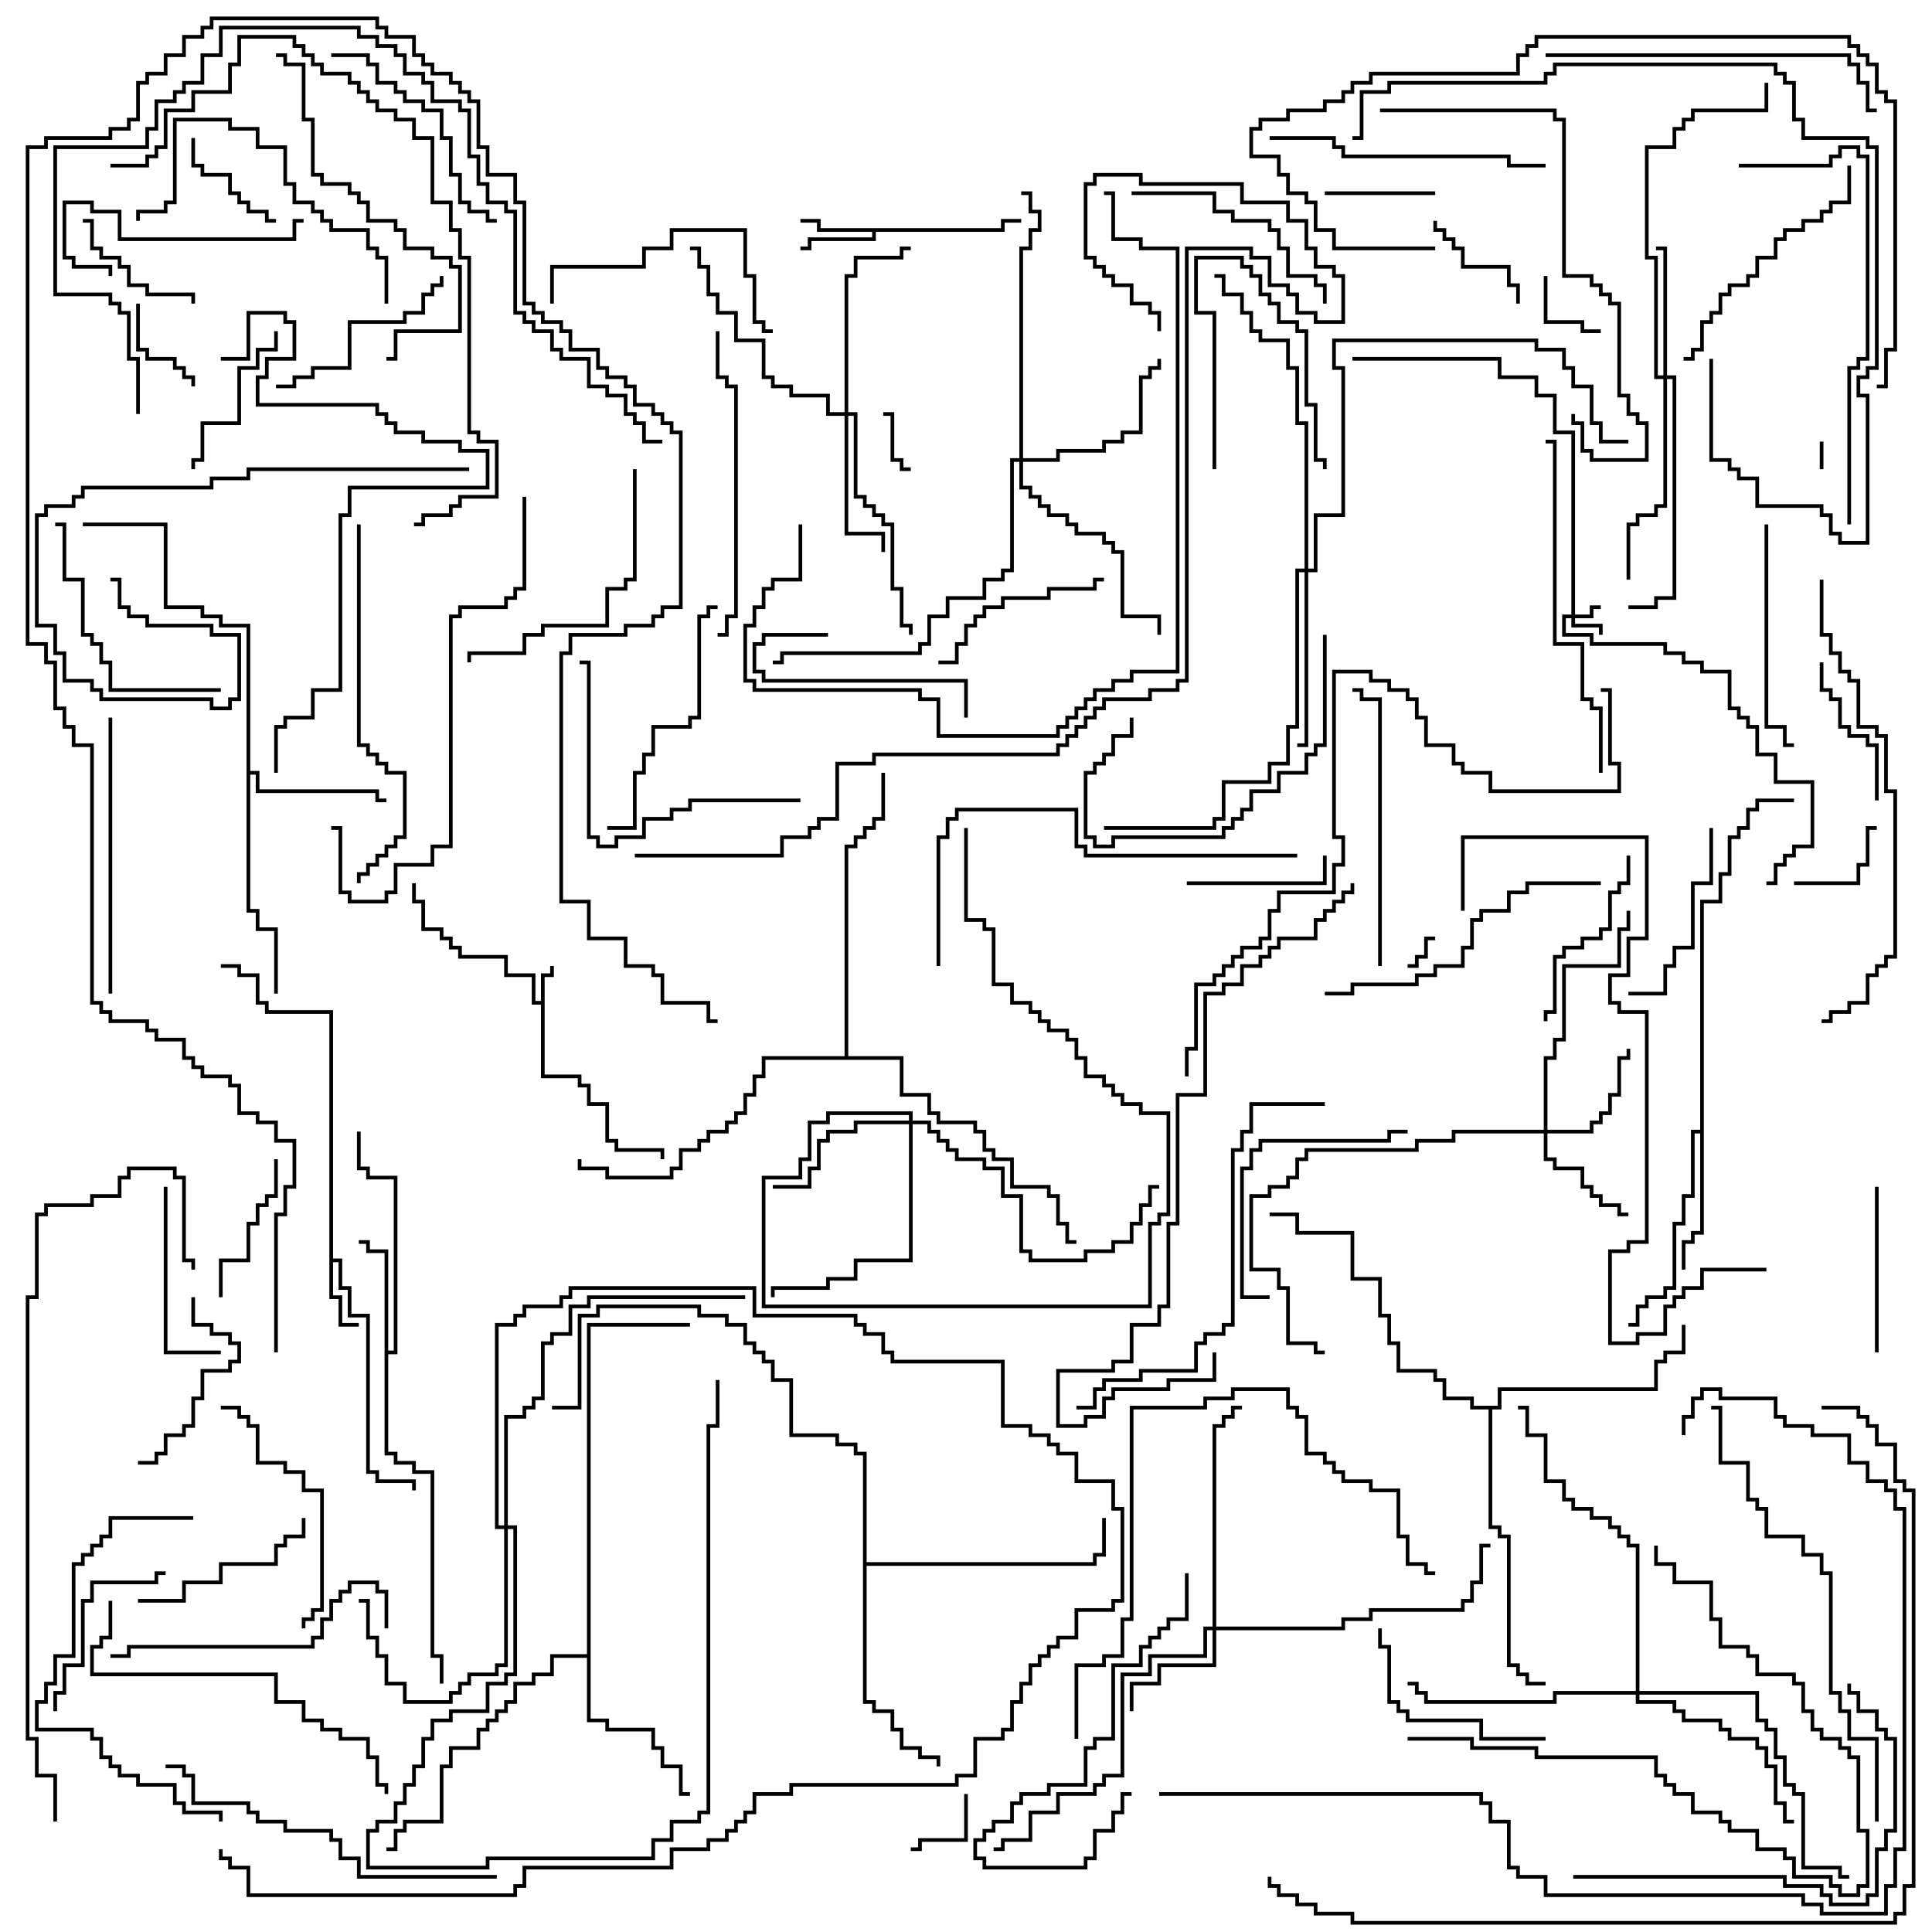 <svg version="1.1" width="105" height="105" xmlns="http://www.w3.org/2000/svg"><path d="M29.4,54.4L29.4,52.9L29.9,52.9L29.9,52.5L30.1,52.5L30.1,53.1L29.6,53.1L29.6,58.4L31.6,58.4L31.6,58.9L32.1,58.9L32.1,59.9L33.1,59.9L33.1,61.9L33.6,61.9L33.6,62.4L36.1,62.4L36.1,63L35.9,63L35.9,62.6L33.4,62.6L33.4,62.1L32.9,62.1L32.9,60.1L31.9,60.1L31.9,59.1L31.4,59.1L31.4,58.6L29.4,58.6L29.4,54.6L28.9,54.6L28.9,53.1L27.4,53.1L27.4,52.1L24.9,52.1L24.9,51.6L24.4,51.6L24.4,51.1L23.9,51.1L23.9,50.6L22.9,50.6L22.9,49.1L22.4,49.1L22.4,48L22.6,48L22.6,48.9L23.1,48.9L23.1,50.4L24.1,50.4L24.1,50.9L24.6,50.9L24.6,51.4L25.1,51.4L25.1,51.9L27.6,51.9L27.6,52.9L29.1,52.9L29.1,54.4z" stroke="none"/><path d="M17.9,55.1L14.4,55.1L14.4,54.6L13.9,54.6L13.9,53.1L12.9,53.1L12.9,52.6L12,52.6L12,52.4L13.1,52.4L13.1,52.9L14.1,52.9L14.1,54.4L14.6,54.4L14.6,54.9L18.1,54.9L18.1,68.4L18.6,68.4L18.6,69.9L19.1,69.9L19.1,71.4L20.1,71.4L20.1,79.9L20.6,79.9L20.6,80.4L22.6,80.4L22.6,81L22.4,81L22.4,80.6L20.4,80.6L20.4,80.1L19.9,80.1L19.9,71.6L18.9,71.6L18.9,70.1L18.4,70.1L18.4,68.6L18.1,68.6L18.1,70.4L18.6,70.4L18.6,71.9L19.5,71.9L19.5,72.1L18.4,72.1L18.4,70.6L17.9,70.6z" stroke="none"/><path d="M54.4,12.4L54.4,11.9L55.5,11.9L55.5,12.1L54.6,12.1L54.6,12.6L47.6,12.6L47.6,13.1L44.1,13.1L44.1,13.6L43.5,13.6L43.5,13.4L43.9,13.4L43.9,12.9L47.4,12.9L47.4,12.6L44.4,12.6L44.4,12.1L43.5,12.1L43.5,11.9L44.6,11.9L44.6,12.4z" stroke="none"/><path d="M20.9,68.1L19.9,68.1L19.9,67.6L19.5,67.6L19.5,67.4L20.1,67.4L20.1,67.9L21.1,67.9L21.1,73.4L21.4,73.4L21.4,64.1L19.9,64.1L19.9,63.6L19.4,63.6L19.4,61.5L19.6,61.5L19.6,63.4L20.1,63.4L20.1,63.9L21.6,63.9L21.6,73.6L21.1,73.6L21.1,78.9L21.6,78.9L21.6,79.4L22.6,79.4L22.6,79.9L23.6,79.9L23.6,89.9L24.1,89.9L24.1,91.5L23.9,91.5L23.9,90.1L23.4,90.1L23.4,80.1L22.4,80.1L22.4,79.6L21.4,79.6L21.4,79.1L20.9,79.1z" stroke="none"/><path d="M92.4,61.4L92.4,48.9L93.4,48.9L93.4,47.4L93.9,47.4L93.9,45.4L94.4,45.4L94.4,44.9L94.9,44.9L94.9,43.9L95.4,43.9L95.4,43.4L97.5,43.4L97.5,43.6L95.6,43.6L95.6,44.1L95.1,44.1L95.1,45.1L94.6,45.1L94.6,45.6L94.1,45.6L94.1,47.6L93.6,47.6L93.6,49.1L92.6,49.1L92.6,67.1L92.1,67.1L92.1,67.6L91.6,67.6L91.6,69L91.4,69L91.4,67.4L91.9,67.4L91.9,66.9L92.4,66.9L92.4,61.6L92.1,61.6L92.1,65.1L91.6,65.1L91.6,66.6L91.1,66.6L91.1,70.1L90.6,70.1L90.6,70.6L89.6,70.6L89.6,71.1L89.1,71.1L89.1,72.1L88.5,72.1L88.5,71.9L88.9,71.9L88.9,70.9L89.4,70.9L89.4,70.4L90.4,70.4L90.4,69.9L90.9,69.9L90.9,66.4L91.4,66.4L91.4,64.9L91.9,64.9L91.9,61.4z" stroke="none"/><path d="M13.4,34.1L11.9,34.1L11.9,33.6L10.9,33.6L10.9,33.1L8.9,33.1L8.9,28.6L4.5,28.6L4.5,28.4L9.1,28.4L9.1,32.9L11.1,32.9L11.1,33.4L12.1,33.4L12.1,33.9L13.6,33.9L13.6,41.9L14.1,41.9L14.1,42.9L20.6,42.9L20.6,43.4L21,43.4L21,43.6L20.4,43.6L20.4,43.1L13.9,43.1L13.9,42.1L13.6,42.1L13.6,49.4L14.1,49.4L14.1,50.4L15.1,50.4L15.1,54L14.9,54L14.9,50.6L13.9,50.6L13.9,49.6L13.4,49.6z" stroke="none"/><path d="M31.9,89.9L31.9,71.9L37.5,71.9L37.5,72.1L32.1,72.1L32.1,93.4L33.1,93.4L33.1,93.9L35.6,93.9L35.6,94.9L36.1,94.9L36.1,95.9L37.1,95.9L37.1,97.4L37.5,97.4L37.5,97.6L36.9,97.6L36.9,96.1L35.9,96.1L35.9,95.1L35.4,95.1L35.4,94.1L32.9,94.1L32.9,93.6L31.9,93.6L31.9,90.1L30.1,90.1L30.1,91.1L29.1,91.1L29.1,91.6L28.1,91.6L28.1,92.6L27.6,92.6L27.6,93.1L27.1,93.1L27.1,93.6L26.6,93.6L26.6,94.1L26.1,94.1L26.1,95.1L24.6,95.1L24.6,96.1L24.1,96.1L24.1,99.1L22.1,99.1L22.1,99.6L21.6,99.6L21.6,100.6L21,100.6L21,100.4L21.4,100.4L21.4,99.4L21.9,99.4L21.9,98.9L23.9,98.9L23.9,95.9L24.4,95.9L24.4,94.9L25.9,94.9L25.9,93.9L26.4,93.9L26.4,93.4L26.9,93.4L26.9,92.9L27.4,92.9L27.4,92.4L27.9,92.4L27.9,91.4L28.9,91.4L28.9,90.9L29.9,90.9L29.9,89.9z" stroke="none"/><path d="M81.4,76.4L81.4,75.4L89.9,75.4L89.9,73.9L90.4,73.9L90.4,73.4L91.4,73.4L91.4,72L91.6,72L91.6,73.6L90.6,73.6L90.6,74.1L90.1,74.1L90.1,75.6L81.6,75.6L81.6,76.6L81.1,76.6L81.1,82.9L81.6,82.9L81.6,83.4L82.1,83.4L82.1,90.4L82.6,90.4L82.6,90.9L83.1,90.9L83.1,91.4L84,91.4L84,91.6L82.9,91.6L82.9,91.1L82.4,91.1L82.4,90.6L81.9,90.6L81.9,83.6L81.4,83.6L81.4,83.1L80.9,83.1L80.9,76.6L79.9,76.6L79.9,76.1L78.4,76.1L78.4,75.1L77.9,75.1L77.9,74.6L75.9,74.6L75.9,73.1L75.4,73.1L75.4,71.6L74.9,71.6L74.9,69.6L73.4,69.6L73.4,67.1L70.4,67.1L70.4,66.1L69,66.1L69,65.9L70.6,65.9L70.6,66.9L73.6,66.9L73.6,69.4L75.1,69.4L75.1,71.4L75.6,71.4L75.6,72.9L76.1,72.9L76.1,74.4L78.1,74.4L78.1,74.9L78.6,74.9L78.6,75.9L80.1,75.9L80.1,76.4z" stroke="none"/><path d="M46.9,79.1L46.4,79.1L46.4,78.6L45.4,78.6L45.4,78.1L42.9,78.1L42.9,75.1L41.9,75.1L41.9,74.1L41.4,74.1L41.4,73.6L40.9,73.6L40.9,73.1L40.4,73.1L40.4,72.1L39.4,72.1L39.4,71.6L37.9,71.6L37.9,71.1L32.6,71.1L32.6,71.6L31.6,71.6L31.6,76.6L30,76.6L30,76.4L31.4,76.4L31.4,71.4L32.4,71.4L32.4,70.9L38.1,70.9L38.1,71.4L39.6,71.4L39.6,71.9L40.6,71.9L40.6,72.9L41.1,72.9L41.1,73.4L41.6,73.4L41.6,73.9L42.1,73.9L42.1,74.9L43.1,74.9L43.1,77.9L45.6,77.9L45.6,78.4L46.6,78.4L46.6,78.9L47.1,78.9L47.1,84.9L59.4,84.9L59.4,84.4L59.9,84.4L59.9,82.5L60.1,82.5L60.1,84.6L59.6,84.6L59.6,85.1L47.1,85.1L47.1,92.4L47.6,92.4L47.6,92.9L48.6,92.9L48.6,93.9L49.1,93.9L49.1,94.9L50.1,94.9L50.1,95.4L51.1,95.4L51.1,96L50.9,96L50.9,95.6L49.9,95.6L49.9,95.1L48.9,95.1L48.9,94.1L48.4,94.1L48.4,93.1L47.4,93.1L47.4,92.6L46.9,92.6z" stroke="none"/><path d="M45.9,57.4L45.9,45.9L46.4,45.9L46.4,45.4L46.9,45.4L46.9,44.9L47.4,44.9L47.4,44.4L47.9,44.4L47.9,42L48.1,42L48.1,44.6L47.6,44.6L47.6,45.1L47.1,45.1L47.1,45.6L46.6,45.6L46.6,46.1L46.1,46.1L46.1,57.4L49.1,57.4L49.1,59.4L50.6,59.4L50.6,60.4L51.1,60.4L51.1,60.9L53.1,60.9L53.1,61.4L53.6,61.4L53.6,62.4L54.1,62.4L54.1,62.9L55.1,62.9L55.1,64.4L57.1,64.4L57.1,64.9L57.6,64.9L57.6,66.4L58.1,66.4L58.1,67.4L58.5,67.4L58.5,67.6L57.9,67.6L57.9,66.6L57.4,66.6L57.4,65.1L56.9,65.1L56.9,64.6L54.9,64.6L54.9,63.1L53.9,63.1L53.9,62.6L53.4,62.6L53.4,61.6L52.9,61.6L52.9,61.1L50.9,61.1L50.9,60.6L50.4,60.6L50.4,59.6L48.9,59.6L48.9,57.6L41.6,57.6L41.6,58.6L41.1,58.6L41.1,59.6L40.6,59.6L40.6,60.6L40.1,60.6L40.1,61.1L39.6,61.1L39.6,61.6L38.6,61.6L38.6,62.1L38.1,62.1L38.1,62.6L37.1,62.6L37.1,63.6L36.6,63.6L36.6,64.1L32.9,64.1L32.9,63.6L31.4,63.6L31.4,63L31.6,63L31.6,63.4L33.1,63.4L33.1,63.9L36.4,63.9L36.4,63.4L36.9,63.4L36.9,62.4L37.9,62.4L37.9,61.9L38.4,61.9L38.4,61.4L39.4,61.4L39.4,60.9L39.9,60.9L39.9,60.4L40.4,60.4L40.4,59.4L40.9,59.4L40.9,58.4L41.4,58.4L41.4,57.4z" stroke="none"/><path d="M85.4,33.4L85.4,23.6L84.4,23.6L84.4,21.6L83.4,21.6L83.4,20.6L81.4,20.6L81.4,19.6L73.5,19.6L73.5,19.4L81.6,19.4L81.6,20.4L83.6,20.4L83.6,21.4L84.6,21.4L84.6,23.4L85.6,23.4L85.6,33.4L86.4,33.4L86.4,32.9L87,32.9L87,33.1L86.6,33.1L86.6,33.6L85.6,33.6L85.6,33.9L87.1,33.9L87.1,34.5L86.9,34.5L86.9,34.1L85.4,34.1L85.4,33.6L85.1,33.6L85.1,34.4L86.6,34.4L86.6,34.9L90.6,34.9L90.6,35.4L91.6,35.4L91.6,35.9L92.6,35.9L92.6,36.4L94.1,36.4L94.1,38.4L94.6,38.4L94.6,38.9L95.1,38.9L95.1,39.4L95.6,39.4L95.6,40.9L96.6,40.9L96.6,42.4L98.6,42.4L98.6,46.1L97.6,46.1L97.6,46.6L97.1,46.6L97.1,47.1L96.6,47.1L96.6,48.1L96,48.1L96,47.9L96.4,47.9L96.4,46.9L96.9,46.9L96.9,46.4L97.4,46.4L97.4,45.9L98.4,45.9L98.4,42.6L96.4,42.6L96.4,41.1L95.4,41.1L95.4,39.6L94.9,39.6L94.9,39.1L94.4,39.1L94.4,38.6L93.9,38.6L93.9,36.6L92.4,36.6L92.4,36.1L91.4,36.1L91.4,35.6L90.4,35.6L90.4,35.1L86.4,35.1L86.4,34.6L84.9,34.6L84.9,33.4z" stroke="none"/><path d="M65.9,88.4L65.9,77.4L66.4,77.4L66.4,76.9L66.9,76.9L66.9,76.4L67.5,76.4L67.5,76.6L67.1,76.6L67.1,77.1L66.6,77.1L66.6,77.6L66.1,77.6L66.1,88.4L72.9,88.4L72.9,87.9L74.4,87.9L74.4,87.4L79.4,87.4L79.4,86.9L79.9,86.9L79.9,85.9L80.4,85.9L80.4,83.9L81,83.9L81,84.1L80.6,84.1L80.6,86.1L80.1,86.1L80.1,87.1L79.6,87.1L79.6,87.6L74.6,87.6L74.6,88.1L73.1,88.1L73.1,88.6L66.1,88.6L66.1,90.6L63.1,90.6L63.1,91.6L61.6,91.6L61.6,93L61.4,93L61.4,91.4L62.9,91.4L62.9,90.4L65.9,90.4L65.9,88.6L65.6,88.6L65.6,90.1L62.6,90.1L62.6,91.1L61.1,91.1L61.1,96.6L60.1,96.6L60.1,97.1L59.6,97.1L59.6,97.6L57.6,97.6L57.6,98.6L56.1,98.6L56.1,100.1L54.6,100.1L54.6,100.6L54,100.6L54,100.4L54.4,100.4L54.4,99.9L55.9,99.9L55.9,98.4L57.4,98.4L57.4,97.4L59.4,97.4L59.4,96.9L59.9,96.9L59.9,96.4L60.9,96.4L60.9,90.9L62.4,90.9L62.4,89.9L65.4,89.9L65.4,88.4z" stroke="none"/><path d="M83.9,61.4L83.9,57.4L84.4,57.4L84.4,56.4L84.9,56.4L84.9,52.4L87.9,52.4L87.9,50.4L88.4,50.4L88.4,49.5L88.6,49.5L88.6,50.6L88.1,50.6L88.1,52.6L85.1,52.6L85.1,56.6L84.6,56.6L84.6,57.6L84.1,57.6L84.1,61.4L86.4,61.4L86.4,60.9L86.9,60.9L86.9,60.4L87.4,60.4L87.4,59.4L87.9,59.4L87.9,57.4L88.4,57.4L88.4,57L88.6,57L88.6,57.6L88.1,57.6L88.1,59.6L87.6,59.6L87.6,60.6L87.1,60.6L87.1,61.1L86.6,61.1L86.6,61.6L84.1,61.6L84.1,62.9L84.6,62.9L84.6,63.4L86.1,63.4L86.1,64.4L86.6,64.4L86.6,64.9L87.1,64.9L87.1,65.4L88.1,65.4L88.1,65.9L88.5,65.9L88.5,66.1L87.9,66.1L87.9,65.6L86.9,65.6L86.9,65.1L86.4,65.1L86.4,64.6L85.9,64.6L85.9,63.6L84.4,63.6L84.4,63.1L83.9,63.1L83.9,61.6L79.1,61.6L79.1,62.1L77.1,62.1L77.1,62.6L71.1,62.6L71.1,63.1L70.6,63.1L70.6,64.1L70.1,64.1L70.1,64.6L69.1,64.6L69.1,65.1L68.1,65.1L68.1,68.9L69.6,68.9L69.6,69.9L70.1,69.9L70.1,72.9L71.6,72.9L71.6,73.4L72,73.4L72,73.6L71.4,73.6L71.4,73.1L69.9,73.1L69.9,70.1L69.4,70.1L69.4,69.1L67.9,69.1L67.9,64.9L68.9,64.9L68.9,64.4L69.9,64.4L69.9,63.9L70.4,63.9L70.4,62.9L70.9,62.9L70.9,62.4L76.9,62.4L76.9,61.9L78.9,61.9L78.9,61.4z" stroke="none"/><path d="M90.4,20.4L90.4,13.6L90,13.6L90,13.4L90.6,13.4L90.6,20.4L91.1,20.4L91.1,32.6L90.1,32.6L90.1,33.1L88.5,33.1L88.5,32.9L89.9,32.9L89.9,32.4L90.9,32.4L90.9,20.6L90.6,20.6L90.6,27.6L90.1,27.6L90.1,28.1L89.1,28.1L89.1,28.6L88.6,28.6L88.6,31.5L88.4,31.5L88.4,28.4L88.9,28.4L88.9,27.9L89.9,27.9L89.9,27.4L90.4,27.4L90.4,20.6L89.9,20.6L89.9,14.1L89.4,14.1L89.4,7.9L90.9,7.9L90.9,6.9L91.4,6.9L91.4,6.4L91.9,6.4L91.9,5.9L95.9,5.9L95.9,4.5L96.1,4.5L96.1,6.1L92.1,6.1L92.1,6.6L91.6,6.6L91.6,7.1L91.1,7.1L91.1,8.1L89.6,8.1L89.6,13.9L90.1,13.9L90.1,20.4z" stroke="none"/><path d="M45.9,22.4L45.9,14.9L46.4,14.9L46.4,13.9L48.9,13.9L48.9,13.4L49.5,13.4L49.5,13.6L49.1,13.6L49.1,14.1L46.6,14.1L46.6,15.1L46.1,15.1L46.1,22.4L46.6,22.4L46.6,26.9L47.1,26.9L47.1,27.4L47.6,27.4L47.6,27.9L48.1,27.9L48.1,28.4L48.6,28.4L48.6,31.9L49.1,31.9L49.1,33.9L49.6,33.9L49.6,34.5L49.4,34.5L49.4,34.1L48.9,34.1L48.9,32.1L48.4,32.1L48.4,28.6L47.9,28.6L47.9,28.1L47.4,28.1L47.4,27.6L46.9,27.6L46.9,27.1L46.4,27.1L46.4,22.6L46.1,22.6L46.1,28.9L48.1,28.9L48.1,30L47.9,30L47.9,29.1L45.9,29.1L45.9,22.6L44.9,22.6L44.9,21.6L42.9,21.6L42.9,21.1L41.9,21.1L41.9,20.6L41.4,20.6L41.4,18.6L39.9,18.6L39.9,17.1L38.9,17.1L38.9,16.1L38.4,16.1L38.4,14.6L37.9,14.6L37.9,13.6L37.5,13.6L37.5,13.4L38.1,13.4L38.1,14.4L38.6,14.4L38.6,15.9L39.1,15.9L39.1,16.9L40.1,16.9L40.1,18.4L41.6,18.4L41.6,20.4L42.1,20.4L42.1,20.9L43.1,20.9L43.1,21.4L45.1,21.4L45.1,22.4z" stroke="none"/><path d="M49.4,60.9L49.4,60.6L45.1,60.6L45.1,61.1L44.1,61.1L44.1,63.1L43.6,63.1L43.6,64.1L41.6,64.1L41.6,70.9L62.4,70.9L62.4,66.4L62.9,66.4L62.9,65.9L63.4,65.9L63.4,60.6L61.9,60.6L61.9,60.1L60.9,60.1L60.9,59.6L60.4,59.6L60.4,59.1L59.9,59.1L59.9,58.6L58.9,58.6L58.9,57.6L58.4,57.6L58.4,56.6L57.9,56.6L57.9,56.1L56.9,56.1L56.9,55.6L56.4,55.6L56.4,55.1L55.9,55.1L55.9,54.6L54.9,54.6L54.9,53.6L53.9,53.6L53.9,50.6L53.4,50.6L53.4,50.1L52.4,50.1L52.4,45L52.6,45L52.6,49.9L53.6,49.9L53.6,50.4L54.1,50.4L54.1,53.4L55.1,53.4L55.1,54.4L56.1,54.4L56.1,54.9L56.6,54.9L56.6,55.4L57.1,55.4L57.1,55.9L58.1,55.9L58.1,56.4L58.6,56.4L58.6,57.4L59.1,57.4L59.1,58.4L60.1,58.4L60.1,58.9L60.6,58.9L60.6,59.4L61.1,59.4L61.1,59.9L62.1,59.9L62.1,60.4L63.6,60.4L63.6,66.1L63.1,66.1L63.1,66.6L62.6,66.6L62.6,71.1L41.4,71.1L41.4,63.9L43.4,63.9L43.4,62.9L43.9,62.9L43.9,60.9L44.9,60.9L44.9,60.4L49.6,60.4L49.6,60.9L50.6,60.9L50.6,61.4L51.1,61.4L51.1,61.9L51.6,61.9L51.6,62.4L52.1,62.4L52.1,62.9L53.6,62.9L53.6,63.4L54.6,63.4L54.6,64.9L55.6,64.9L55.6,67.9L56.1,67.9L56.1,68.4L58.9,68.4L58.9,67.9L60.4,67.9L60.4,67.4L61.4,67.4L61.4,66.4L61.9,66.4L61.9,65.4L62.4,65.4L62.4,64.4L63,64.4L63,64.6L62.6,64.6L62.6,65.6L62.1,65.6L62.1,66.6L61.6,66.6L61.6,67.6L60.6,67.6L60.6,68.1L59.1,68.1L59.1,68.6L55.9,68.6L55.9,68.1L55.4,68.1L55.4,65.1L54.4,65.1L54.4,63.6L53.4,63.6L53.4,63.1L51.9,63.1L51.9,62.6L51.4,62.6L51.4,62.1L50.9,62.1L50.9,61.6L50.4,61.6L50.4,61.1L49.6,61.1L49.6,68.6L46.6,68.6L46.6,69.6L45.1,69.6L45.1,70.1L42.1,70.1L42.1,70.5L41.9,70.5L41.9,69.9L44.9,69.9L44.9,69.4L46.4,69.4L46.4,68.4L49.4,68.4L49.4,61.1L46.6,61.1L46.6,61.6L45.1,61.6L45.1,62.1L44.6,62.1L44.6,63.6L44.1,63.6L44.1,64.6L42,64.6L42,64.4L43.9,64.4L43.9,63.4L44.4,63.4L44.4,61.9L44.9,61.9L44.9,61.4L46.4,61.4L46.4,60.9z" stroke="none"/><path d="M27.4,82.9L27.4,76.9L28.4,76.9L28.4,76.4L28.9,76.4L28.9,75.9L29.4,75.9L29.4,72.9L29.9,72.9L29.9,72.4L30.9,72.4L30.9,70.9L31.9,70.9L31.9,70.4L40.5,70.4L40.5,70.6L32.1,70.6L32.1,71.1L31.1,71.1L31.1,72.6L30.1,72.6L30.1,73.1L29.6,73.1L29.6,76.1L29.1,76.1L29.1,76.6L28.6,76.6L28.6,77.1L27.6,77.1L27.6,82.9L28.1,82.9L28.1,91.1L27.6,91.1L27.6,91.6L26.6,91.6L26.6,93.1L24.6,93.1L24.6,93.6L23.6,93.6L23.6,94.6L23.1,94.6L23.1,96.1L22.6,96.1L22.6,97.1L22.1,97.1L22.1,98.1L21.6,98.1L21.6,99.1L20.6,99.1L20.6,99.6L20.1,99.6L20.1,101.4L26.4,101.4L26.4,100.9L35.4,100.9L35.4,99.9L36.4,99.9L36.4,98.9L37.9,98.9L37.9,98.4L38.4,98.4L38.4,77.4L38.9,77.4L38.9,75L39.1,75L39.1,77.6L38.6,77.6L38.6,98.6L38.1,98.6L38.1,99.1L36.6,99.1L36.6,100.1L35.6,100.1L35.6,101.1L26.6,101.1L26.6,101.6L19.9,101.6L19.9,99.4L20.4,99.4L20.4,98.9L21.4,98.9L21.4,97.9L21.9,97.9L21.9,96.9L22.4,96.9L22.4,95.9L22.9,95.9L22.9,94.4L23.4,94.4L23.4,93.4L24.4,93.4L24.4,92.9L26.4,92.9L26.4,91.4L27.4,91.4L27.4,90.9L27.9,90.9L27.9,83.1L27.6,83.1L27.6,90.6L27.1,90.6L27.1,91.1L25.6,91.1L25.6,91.6L25.1,91.6L25.1,92.1L24.6,92.1L24.6,92.6L21.9,92.6L21.9,91.6L20.9,91.6L20.9,90.1L20.4,90.1L20.4,89.1L19.9,89.1L19.9,87.1L19.5,87.1L19.5,86.9L20.1,86.9L20.1,88.9L20.6,88.9L20.6,89.9L21.1,89.9L21.1,91.4L22.1,91.4L22.1,92.4L24.4,92.4L24.4,91.9L24.9,91.9L24.9,91.4L25.4,91.4L25.4,90.9L26.9,90.9L26.9,90.4L27.4,90.4L27.4,83.1L26.9,83.1L26.9,71.9L27.9,71.9L27.9,71.4L28.4,71.4L28.4,70.9L30.4,70.9L30.4,70.4L30.9,70.4L30.9,69.9L41.1,69.9L41.1,71.4L46.6,71.4L46.6,71.9L47.1,71.9L47.1,72.4L48.1,72.4L48.1,73.4L48.6,73.4L48.6,73.9L54.6,73.9L54.6,77.4L56.1,77.4L56.1,77.9L57.1,77.9L57.1,78.4L57.6,78.4L57.6,78.9L58.6,78.9L58.6,80.4L60.6,80.4L60.6,81.9L61.1,81.9L61.1,87.1L60.6,87.1L60.6,87.6L58.6,87.6L58.6,89.1L57.6,89.1L57.6,89.6L57.1,89.6L57.1,90.1L56.6,90.1L56.6,90.6L56.1,90.6L56.1,91.6L55.6,91.6L55.6,92.6L55.1,92.6L55.1,94.1L54.6,94.1L54.6,94.6L53.1,94.6L53.1,96.6L52.1,96.6L52.1,97.1L43.1,97.1L43.1,97.6L41.1,97.6L41.1,98.6L40.6,98.6L40.6,99.1L40.1,99.1L40.1,99.6L39.6,99.6L39.6,100.1L38.6,100.1L38.6,100.6L36.6,100.6L36.6,101.6L28.6,101.6L28.6,102.6L28.1,102.6L28.1,103.1L13.4,103.1L13.4,101.6L12.4,101.6L12.4,101.1L11.9,101.1L11.9,100.5L12.1,100.5L12.1,100.9L12.6,100.9L12.6,101.4L13.6,101.4L13.6,102.9L27.9,102.9L27.9,102.4L28.4,102.4L28.4,101.4L36.4,101.4L36.4,100.4L38.4,100.4L38.4,99.9L39.4,99.9L39.4,99.4L39.9,99.4L39.9,98.9L40.4,98.9L40.4,98.4L40.9,98.4L40.9,97.4L42.9,97.4L42.9,96.9L51.9,96.9L51.9,96.4L52.9,96.4L52.9,94.4L54.4,94.4L54.4,93.9L54.9,93.9L54.9,92.4L55.4,92.4L55.4,91.4L55.9,91.4L55.9,90.4L56.4,90.4L56.4,89.9L56.9,89.9L56.9,89.4L57.4,89.4L57.4,88.9L58.4,88.9L58.4,87.4L60.4,87.4L60.4,86.9L60.9,86.9L60.9,82.1L60.4,82.1L60.4,80.6L58.4,80.6L58.4,79.1L57.4,79.1L57.4,78.6L56.9,78.6L56.9,78.1L55.9,78.1L55.9,77.6L54.4,77.6L54.4,74.1L48.4,74.1L48.4,73.6L47.9,73.6L47.9,72.6L46.9,72.6L46.9,72.1L46.4,72.1L46.4,71.6L40.9,71.6L40.9,70.1L31.1,70.1L31.1,70.6L30.6,70.6L30.6,71.1L28.6,71.1L28.6,71.6L28.1,71.6L28.1,72.1L27.1,72.1L27.1,82.9z" stroke="none"/><path d="M55.4,24.9L55.4,13.4L55.9,13.4L55.9,12.4L56.4,12.4L56.4,11.6L55.9,11.6L55.9,10.6L55.5,10.6L55.5,10.4L56.1,10.4L56.1,11.4L56.6,11.4L56.6,12.6L56.1,12.6L56.1,13.6L55.6,13.6L55.6,24.9L57.4,24.9L57.4,24.4L59.9,24.4L59.9,23.9L60.9,23.9L60.9,23.4L61.9,23.4L61.9,20.4L62.4,20.4L62.4,19.9L62.9,19.9L62.9,19.5L63.1,19.5L63.1,20.1L62.6,20.1L62.6,20.6L62.1,20.6L62.1,23.6L61.1,23.6L61.1,24.1L60.1,24.1L60.1,24.6L57.6,24.6L57.6,25.1L55.6,25.1L55.6,26.4L56.1,26.4L56.1,26.9L56.6,26.9L56.6,27.4L57.1,27.4L57.1,27.9L58.1,27.9L58.1,28.4L58.6,28.4L58.6,28.9L60.1,28.9L60.1,29.4L60.6,29.4L60.6,29.9L61.1,29.9L61.1,33.4L63.1,33.4L63.1,34.5L62.9,34.5L62.9,33.6L60.9,33.6L60.9,30.1L60.4,30.1L60.4,29.6L59.9,29.6L59.9,29.1L58.4,29.1L58.4,28.6L57.9,28.6L57.9,28.1L56.9,28.1L56.9,27.6L56.4,27.6L56.4,27.1L55.9,27.1L55.9,26.6L55.4,26.6L55.4,25.1L55.1,25.1L55.1,31.1L54.6,31.1L54.6,31.6L53.6,31.6L53.6,32.6L51.6,32.6L51.6,33.6L50.6,33.6L50.6,35.1L50.1,35.1L50.1,35.6L42.6,35.6L42.6,36.1L42,36.1L42,35.9L42.4,35.9L42.4,35.4L49.9,35.4L49.9,34.9L50.4,34.9L50.4,33.4L51.4,33.4L51.4,32.4L53.4,32.4L53.4,31.4L54.4,31.4L54.4,30.9L54.9,30.9L54.9,24.9z" stroke="none"/><path d="M70.9,30.9L70.9,23.1L70.4,23.1L70.4,20.1L69.9,20.1L69.9,18.6L68.4,18.6L68.4,18.1L67.9,18.1L67.9,17.1L67.4,17.1L67.4,16.1L66.4,16.1L66.4,15.1L66,15.1L66,14.9L66.6,14.9L66.6,15.9L67.6,15.9L67.6,16.9L68.1,16.9L68.1,17.9L68.6,17.9L68.6,18.4L70.1,18.4L70.1,19.9L70.6,19.9L70.6,22.9L71.1,22.9L71.1,30.9L71.4,30.9L71.4,27.9L72.9,27.9L72.9,20.1L72.4,20.1L72.4,18.4L83.6,18.4L83.6,18.9L85.1,18.9L85.1,19.9L85.6,19.9L85.6,20.9L86.6,20.9L86.6,22.9L87.1,22.9L87.1,23.9L88.5,23.9L88.5,24.1L86.9,24.1L86.9,23.1L86.4,23.1L86.4,21.1L85.4,21.1L85.4,20.1L84.9,20.1L84.9,19.1L83.4,19.1L83.4,18.6L72.6,18.6L72.6,19.9L73.1,19.9L73.1,28.1L71.6,28.1L71.6,31.1L71.1,31.1L71.1,40.6L70.5,40.6L70.5,40.4L70.9,40.4L70.9,31.1L70.6,31.1L70.6,39.6L70.1,39.6L70.1,41.6L69.1,41.6L69.1,42.6L66.6,42.6L66.6,44.6L66.1,44.6L66.1,45.1L60,45.1L60,44.9L65.9,44.9L65.9,44.4L66.4,44.4L66.4,42.4L68.9,42.4L68.9,41.4L69.9,41.4L69.9,39.4L70.4,39.4L70.4,30.9z" stroke="none"/><path d="M88.9,91.9L88.9,84.1L88.4,84.1L88.4,83.6L87.9,83.6L87.9,83.1L87.4,83.1L87.4,82.6L86.4,82.6L86.4,82.1L85.4,82.1L85.4,81.6L84.9,81.6L84.9,80.6L83.9,80.6L83.9,78.1L82.9,78.1L82.9,76.6L82.5,76.6L82.5,76.4L83.1,76.4L83.1,77.9L84.1,77.9L84.1,80.4L85.1,80.4L85.1,81.4L85.6,81.4L85.6,81.9L86.6,81.9L86.6,82.4L87.6,82.4L87.6,82.9L88.1,82.9L88.1,83.4L88.6,83.4L88.6,83.9L89.1,83.9L89.1,91.9L95.6,91.9L95.6,93.4L96.1,93.4L96.1,93.9L96.6,93.9L96.6,95.4L97.1,95.4L97.1,96.9L97.6,96.9L97.6,97.4L98.1,97.4L98.1,101.4L100.1,101.4L100.1,101.9L100.5,101.9L100.5,102.1L99.9,102.1L99.9,101.6L97.9,101.6L97.9,97.6L97.4,97.6L97.4,97.1L96.9,97.1L96.9,95.6L96.4,95.6L96.4,94.1L95.9,94.1L95.9,93.6L95.4,93.6L95.4,92.1L89.1,92.1L89.1,92.4L91.1,92.4L91.1,92.9L91.6,92.9L91.6,93.4L93.6,93.4L93.6,93.9L94.1,93.9L94.1,94.4L95.6,94.4L95.6,94.9L96.1,94.9L96.1,95.9L96.6,95.9L96.6,97.9L97.1,97.9L97.1,98.9L97.5,98.9L97.5,99.1L96.9,99.1L96.9,98.1L96.4,98.1L96.4,96.1L95.9,96.1L95.9,95.1L95.4,95.1L95.4,94.6L93.9,94.6L93.9,94.1L93.4,94.1L93.4,93.6L91.4,93.6L91.4,93.1L90.9,93.1L90.9,92.6L88.9,92.6L88.9,92.1L84.6,92.1L84.6,92.6L77.4,92.6L77.4,92.1L76.9,92.1L76.9,91.6L76.5,91.6L76.5,91.4L77.1,91.4L77.1,91.9L77.6,91.9L77.6,92.4L84.4,92.4L84.4,91.9z" stroke="none"/><path d="M98.9,24L99.1,24L99.1,25.5L98.9,25.5z" stroke="none"/><path d="M78,50.9L78,51.1L77.6,51.1L77.6,52.1L77.1,52.1L77.1,52.6L76.5,52.6L76.5,52.4L76.9,52.4L76.9,51.9L77.4,51.9L77.4,50.9z" stroke="none"/><path d="M49.5,25.4L49.5,25.6L48.9,25.6L48.9,25.1L48.4,25.1L48.4,22.6L48,22.6L48,22.4L48.6,22.4L48.6,24.9L49.1,24.9L49.1,25.4z" stroke="none"/><path d="M83.9,15L84.1,15L84.1,17.4L86.1,17.4L86.1,17.9L87,17.9L87,18.1L85.9,18.1L85.9,17.6L83.9,17.6z" stroke="none"/><path d="M52.4,97.5L52.6,97.5L52.6,100.1L50.1,100.1L50.1,100.6L49.5,100.6L49.5,100.4L49.9,100.4L49.9,99.9L52.4,99.9z" stroke="none"/><path d="M7.4,16.5L7.6,16.5L7.6,18.9L8.1,18.9L8.1,19.4L9.6,19.4L9.6,19.9L10.1,19.9L10.1,20.4L10.6,20.4L10.6,21L10.4,21L10.4,20.6L9.9,20.6L9.9,20.1L9.4,20.1L9.4,19.6L7.9,19.6L7.9,19.1L7.4,19.1z" stroke="none"/><path d="M97.5,48.1L97.5,47.9L100.9,47.9L100.9,46.9L101.4,46.9L101.4,44.9L102,44.9L102,45.1L101.6,45.1L101.6,47.1L101.1,47.1L101.1,48.1z" stroke="none"/><path d="M66.1,25.5L65.9,25.5L65.9,17.1L64.9,17.1L64.9,13.9L67.6,13.9L67.6,14.4L68.1,14.4L68.1,14.9L68.6,14.9L68.6,15.9L69.1,15.9L69.1,16.4L69.6,16.4L69.6,17.4L70.6,17.4L70.6,17.9L71.1,17.9L71.1,21.9L71.6,21.9L71.6,24.9L72.1,24.9L72.1,25.5L71.9,25.5L71.9,25.1L71.4,25.1L71.4,22.1L70.9,22.1L70.9,18.1L70.4,18.1L70.4,17.6L69.4,17.6L69.4,16.6L68.9,16.6L68.9,16.1L68.4,16.1L68.4,15.1L67.9,15.1L67.9,14.6L67.4,14.6L67.4,14.1L65.1,14.1L65.1,16.9L66.1,16.9z" stroke="none"/><path d="M78,10.4L78,10.6L72,10.6L72,10.4z" stroke="none"/><path d="M77.9,12L78.1,12L78.1,12.4L78.6,12.4L78.6,12.9L79.1,12.9L79.1,13.4L79.6,13.4L79.6,14.4L82.1,14.4L82.1,15.4L82.6,15.4L82.6,16.5L82.4,16.5L82.4,15.6L81.9,15.6L81.9,14.6L79.4,14.6L79.4,13.6L78.9,13.6L78.9,13.1L78.4,13.1L78.4,12.6L77.9,12.6z" stroke="none"/><path d="M10.4,7.5L10.6,7.5L10.6,8.9L11.1,8.9L11.1,9.4L12.6,9.4L12.6,10.4L13.1,10.4L13.1,10.9L13.6,10.9L13.6,11.4L14.6,11.4L14.6,11.9L15,11.9L15,12.1L14.4,12.1L14.4,11.6L13.4,11.6L13.4,11.1L12.9,11.1L12.9,10.6L12.4,10.6L12.4,9.6L10.9,9.6L10.9,9.1L10.4,9.1z" stroke="none"/><path d="M10.6,16.5L10.4,16.5L10.4,16.1L7.9,16.1L7.9,15.6L6.9,15.6L6.9,14.6L6.4,14.6L6.4,14.1L5.4,14.1L5.4,13.6L4.9,13.6L4.9,12.1L4.5,12.1L4.5,11.9L5.1,11.9L5.1,13.4L5.6,13.4L5.6,13.9L6.6,13.9L6.6,14.4L7.1,14.4L7.1,15.4L8.1,15.4L8.1,15.9L10.6,15.9z" stroke="none"/><path d="M64.5,48.1L64.5,47.9L71.9,47.9L71.9,46.5L72.1,46.5L72.1,48.1z" stroke="none"/><path d="M12.1,70.5L11.9,70.5L11.9,68.4L13.4,68.4L13.4,66.4L13.9,66.4L13.9,65.4L14.4,65.4L14.4,64.9L14.9,64.9L14.9,63L15.1,63L15.1,65.1L14.6,65.1L14.6,65.6L14.1,65.6L14.1,66.6L13.6,66.6L13.6,68.6L12.1,68.6z" stroke="none"/><path d="M102.1,43.5L101.9,43.5L101.9,40.6L101.4,40.6L101.4,40.1L100.4,40.1L100.4,39.6L99.9,39.6L99.9,38.1L99.4,38.1L99.4,37.6L98.9,37.6L98.9,36L99.1,36L99.1,37.4L99.6,37.4L99.6,37.9L100.1,37.9L100.1,39.4L100.6,39.4L100.6,39.9L101.6,39.9L101.6,40.4L102.1,40.4z" stroke="none"/><path d="M10.6,25.5L10.4,25.5L10.4,24.9L10.9,24.9L10.9,22.9L12.9,22.9L12.9,19.9L13.9,19.9L13.9,18.9L14.9,18.9L14.9,18L15.1,18L15.1,19.1L14.1,19.1L14.1,20.1L13.1,20.1L13.1,23.1L11.1,23.1L11.1,25.1L10.6,25.1z" stroke="none"/><path d="M45,34.4L45,34.6L41.6,34.6L41.6,35.1L41.1,35.1L41.1,36.4L41.6,36.4L41.6,36.9L52.6,36.9L52.6,39L52.4,39L52.4,37.1L41.4,37.1L41.4,36.6L40.9,36.6L40.9,34.9L41.4,34.9L41.4,34.4z" stroke="none"/><path d="M102.1,73.5L101.9,73.5L101.9,64.5L102.1,64.5z" stroke="none"/><path d="M8.9,64.5L9.1,64.5L9.1,73.4L12,73.4L12,73.6L8.9,73.6z" stroke="none"/><path d="M7.5,79.6L7.5,79.4L8.4,79.4L8.4,78.9L8.9,78.9L8.9,77.9L9.9,77.9L9.9,77.4L10.4,77.4L10.4,75.9L10.9,75.9L10.9,74.4L12.4,74.4L12.4,73.9L12.9,73.9L12.9,73.1L12.4,73.1L12.4,72.6L11.4,72.6L11.4,72.1L10.4,72.1L10.4,70.5L10.6,70.5L10.6,71.9L11.6,71.9L11.6,72.4L12.6,72.4L12.6,72.9L13.1,72.9L13.1,74.1L12.6,74.1L12.6,74.6L11.1,74.6L11.1,76.1L10.6,76.1L10.6,77.6L10.1,77.6L10.1,78.1L9.1,78.1L9.1,79.1L8.6,79.1L8.6,79.6z" stroke="none"/><path d="M3.1,93L2.9,93L2.9,91.9L3.4,91.9L3.4,90.4L4.4,90.4L4.4,86.9L4.9,86.9L4.9,85.9L8.4,85.9L8.4,85.4L9,85.4L9,85.6L8.6,85.6L8.6,86.1L5.1,86.1L5.1,87.1L4.6,87.1L4.6,90.6L3.6,90.6L3.6,92.1L3.1,92.1z" stroke="none"/><path d="M92.9,45L93.1,45L93.1,48.1L92.1,48.1L92.1,51.6L91.1,51.6L91.1,52.6L90.6,52.6L90.6,54.1L88.5,54.1L88.5,53.9L90.4,53.9L90.4,52.4L90.9,52.4L90.9,51.4L91.9,51.4L91.9,47.9L92.9,47.9z" stroke="none"/><path d="M16.4,82.5L16.6,82.5L16.6,83.6L15.6,83.6L15.6,84.1L15.1,84.1L15.1,85.1L12.1,85.1L12.1,86.1L10.1,86.1L10.1,87.1L7.5,87.1L7.5,86.9L9.9,86.9L9.9,85.9L11.9,85.9L11.9,84.9L14.9,84.9L14.9,83.9L15.4,83.9L15.4,83.4L16.4,83.4z" stroke="none"/><path d="M60,31.4L60,31.6L59.6,31.6L59.6,32.1L57.1,32.1L57.1,32.6L54.6,32.6L54.6,33.1L53.6,33.1L53.6,33.6L53.1,33.6L53.1,34.1L52.6,34.1L52.6,35.1L52.1,35.1L52.1,36.1L51,36.1L51,35.9L51.9,35.9L51.9,34.9L52.4,34.9L52.4,33.9L52.9,33.9L52.9,33.4L53.4,33.4L53.4,32.9L54.4,32.9L54.4,32.4L56.9,32.4L56.9,31.9L59.4,31.9L59.4,31.4z" stroke="none"/><path d="M88.4,46.5L88.6,46.5L88.6,48.1L88.1,48.1L88.1,48.6L87.6,48.6L87.6,50.6L87.1,50.6L87.1,51.1L86.1,51.1L86.1,51.6L85.1,51.6L85.1,52.1L84.6,52.1L84.6,55.1L84.1,55.1L84.1,55.5L83.9,55.5L83.9,54.9L84.4,54.9L84.4,51.9L84.9,51.9L84.9,51.4L85.9,51.4L85.9,50.9L86.9,50.9L86.9,50.4L87.4,50.4L87.4,48.4L87.9,48.4L87.9,47.9L88.4,47.9z" stroke="none"/><path d="M84,94.4L84,94.6L80.4,94.6L80.4,93.6L76.4,93.6L76.4,93.1L75.9,93.1L75.9,92.6L75.4,92.6L75.4,89.6L74.9,89.6L74.9,88.5L75.1,88.5L75.1,89.4L75.6,89.4L75.6,92.4L76.1,92.4L76.1,92.9L76.6,92.9L76.6,93.4L80.6,93.4L80.6,94.4z" stroke="none"/><path d="M23.9,15L24.1,15L24.1,15.6L23.6,15.6L23.6,16.1L23.1,16.1L23.1,17.1L22.1,17.1L22.1,17.6L19.1,17.6L19.1,20.1L17.1,20.1L17.1,20.6L16.1,20.6L16.1,21.1L15,21.1L15,20.9L15.9,20.9L15.9,20.4L16.9,20.4L16.9,19.9L18.9,19.9L18.9,17.4L21.9,17.4L21.9,16.9L22.9,16.9L22.9,15.9L23.4,15.9L23.4,15.4L23.9,15.4z" stroke="none"/><path d="M16.5,11.9L16.5,12.1L16.1,12.1L16.1,13.1L6.4,13.1L6.4,11.6L4.9,11.6L4.9,11.1L3.6,11.1L3.6,13.9L4.1,13.9L4.1,14.4L6.1,14.4L6.1,15L5.9,15L5.9,14.6L3.9,14.6L3.9,14.1L3.4,14.1L3.4,10.9L5.1,10.9L5.1,11.4L6.6,11.4L6.6,12.9L15.9,12.9L15.9,11.9z" stroke="none"/><path d="M71.9,34.5L72.1,34.5L72.1,40.6L71.6,40.6L71.6,41.1L71.1,41.1L71.1,42.1L69.6,42.1L69.6,43.1L68.1,43.1L68.1,44.1L67.6,44.1L67.6,44.6L67.1,44.6L67.1,45.1L66.6,45.1L66.6,45.6L60.6,45.6L60.6,46.1L59.4,46.1L59.4,45.6L58.9,45.6L58.9,41.9L59.4,41.9L59.4,41.4L59.9,41.4L59.9,40.9L60.4,40.9L60.4,39.9L61.4,39.9L61.4,39L61.6,39L61.6,40.1L60.6,40.1L60.6,41.1L60.1,41.1L60.1,41.6L59.6,41.6L59.6,42.1L59.1,42.1L59.1,45.4L59.6,45.4L59.6,45.9L60.4,45.9L60.4,45.4L66.4,45.4L66.4,44.9L66.9,44.9L66.9,44.4L67.4,44.4L67.4,43.9L67.9,43.9L67.9,42.9L69.4,42.9L69.4,41.9L70.9,41.9L70.9,40.9L71.4,40.9L71.4,40.4L71.9,40.4z" stroke="none"/><path d="M69,70.4L69,70.6L67.4,70.6L67.4,63.4L67.9,63.4L67.9,62.4L68.4,62.4L68.4,61.9L75.4,61.9L75.4,61.4L76.5,61.4L76.5,61.6L75.6,61.6L75.6,62.1L68.6,62.1L68.6,62.6L68.1,62.6L68.1,63.6L67.6,63.6L67.6,70.4z" stroke="none"/><path d="M30.1,16.5L29.9,16.5L29.9,14.4L34.9,14.4L34.9,13.4L36.4,13.4L36.4,12.4L40.6,12.4L40.6,14.9L41.1,14.9L41.1,17.4L41.6,17.4L41.6,17.9L42,17.9L42,18.1L41.4,18.1L41.4,17.6L40.9,17.6L40.9,15.1L40.4,15.1L40.4,12.6L36.6,12.6L36.6,13.6L35.1,13.6L35.1,14.6L30.1,14.6z" stroke="none"/><path d="M95.9,28.5L96.1,28.5L96.1,39.4L97.1,39.4L97.1,40.4L97.5,40.4L97.5,40.6L96.9,40.6L96.9,39.6L95.9,39.6z" stroke="none"/><path d="M61.5,10.6L61.5,10.4L66.1,10.4L66.1,11.4L67.1,11.4L67.1,11.9L69.1,11.9L69.1,12.4L69.6,12.4L69.6,13.4L70.1,13.4L70.1,14.9L71.6,14.9L71.6,15.4L72.1,15.4L72.1,16.5L71.9,16.5L71.9,15.6L71.4,15.6L71.4,15.1L69.9,15.1L69.9,13.6L69.4,13.6L69.4,12.6L68.9,12.6L68.9,12.1L66.9,12.1L66.9,11.6L65.9,11.6L65.9,10.6z" stroke="none"/><path d="M64.4,85.5L64.6,85.5L64.6,88.1L63.6,88.1L63.6,88.6L63.1,88.6L63.1,89.1L62.6,89.1L62.6,89.6L62.1,89.6L62.1,90.6L60.6,90.6L60.6,94.6L59.6,94.6L59.6,95.1L59.1,95.1L59.1,97.1L57.1,97.1L57.1,97.6L55.6,97.6L55.6,98.1L55.1,98.1L55.1,99.1L54.1,99.1L54.1,99.6L53.6,99.6L53.6,100.1L53.1,100.1L53.1,100.9L53.6,100.9L53.6,101.4L58.9,101.4L58.9,100.9L59.4,100.9L59.4,99.4L60.4,99.4L60.4,98.4L60.9,98.4L60.9,97.4L61.5,97.4L61.5,97.6L61.1,97.6L61.1,98.6L60.6,98.6L60.6,99.6L59.6,99.6L59.6,101.1L59.1,101.1L59.1,101.6L53.4,101.6L53.4,101.1L52.9,101.1L52.9,99.9L53.4,99.9L53.4,99.4L53.9,99.4L53.9,98.9L54.9,98.9L54.9,97.9L55.4,97.9L55.4,97.4L56.9,97.4L56.9,96.9L58.9,96.9L58.9,94.9L59.4,94.9L59.4,94.4L60.4,94.4L60.4,90.4L61.9,90.4L61.9,89.4L62.4,89.4L62.4,88.9L62.9,88.9L62.9,88.4L63.4,88.4L63.4,87.9L64.4,87.9z" stroke="none"/><path d="M18,3.1L18,2.9L20.1,2.9L20.1,3.4L20.6,3.4L20.6,4.4L21.6,4.4L21.6,4.9L22.1,4.9L22.1,5.4L23.1,5.4L23.1,5.9L24.1,5.9L24.1,7.4L24.6,7.4L24.6,9.4L25.1,9.4L25.1,10.9L25.6,10.9L25.6,11.4L26.6,11.4L26.6,11.9L27,11.9L27,12.1L26.4,12.1L26.4,11.6L25.4,11.6L25.4,11.1L24.9,11.1L24.9,9.6L24.4,9.6L24.4,7.6L23.9,7.6L23.9,6.1L22.9,6.1L22.9,5.6L21.9,5.6L21.9,5.1L21.4,5.1L21.4,4.6L20.4,4.6L20.4,3.6L19.9,3.6L19.9,3.1z" stroke="none"/><path d="M12,37.4L12,37.6L5.9,37.6L5.9,36.1L5.4,36.1L5.4,35.1L4.9,35.1L4.9,34.6L4.4,34.6L4.4,31.6L3.4,31.6L3.4,28.6L3,28.6L3,28.4L3.6,28.4L3.6,31.4L4.6,31.4L4.6,34.4L5.1,34.4L5.1,34.9L5.6,34.9L5.6,35.9L6.1,35.9L6.1,37.4z" stroke="none"/><path d="M12,76.6L12,76.4L13.1,76.4L13.1,76.9L13.6,76.9L13.6,77.4L14.1,77.4L14.1,79.4L15.6,79.4L15.6,79.9L16.6,79.9L16.6,80.9L17.6,80.9L17.6,87.6L17.1,87.6L17.1,88.1L16.6,88.1L16.6,88.5L16.4,88.5L16.4,87.9L16.9,87.9L16.9,87.4L17.4,87.4L17.4,81.1L16.4,81.1L16.4,80.1L15.4,80.1L15.4,79.6L13.9,79.6L13.9,77.6L13.4,77.6L13.4,77.1L12.9,77.1L12.9,76.6z" stroke="none"/><path d="M39,32.9L39,33.1L38.6,33.1L38.6,33.6L38.1,33.6L38.1,39.1L37.6,39.1L37.6,39.6L35.6,39.6L35.6,41.1L35.1,41.1L35.1,42.1L34.6,42.1L34.6,45.1L33,45.1L33,44.9L34.4,44.9L34.4,41.9L34.9,41.9L34.9,40.9L35.4,40.9L35.4,39.4L37.4,39.4L37.4,38.9L37.9,38.9L37.9,33.4L38.4,33.4L38.4,32.9z" stroke="none"/><path d="M100.4,9L100.6,9L100.6,11.1L99.6,11.1L99.6,11.6L99.1,11.6L99.1,12.1L98.1,12.1L98.1,12.6L97.1,12.6L97.1,13.1L96.6,13.1L96.6,14.1L95.6,14.1L95.6,15.1L95.1,15.1L95.1,15.6L94.1,15.6L94.1,16.1L93.6,16.1L93.6,17.1L93.1,17.1L93.1,17.6L92.6,17.6L92.6,19.1L92.1,19.1L92.1,19.6L91.5,19.6L91.5,19.4L91.9,19.4L91.9,18.9L92.4,18.9L92.4,17.4L92.9,17.4L92.9,16.9L93.4,16.9L93.4,15.9L93.9,15.9L93.9,15.4L94.9,15.4L94.9,14.9L95.4,14.9L95.4,13.9L96.4,13.9L96.4,12.9L96.9,12.9L96.9,12.4L97.9,12.4L97.9,11.9L98.9,11.9L98.9,11.4L99.4,11.4L99.4,10.9L100.4,10.9z" stroke="none"/><path d="M34.4,25.5L34.6,25.5L34.6,31.6L34.1,31.6L34.1,32.1L33.1,32.1L33.1,34.1L29.6,34.1L29.6,34.6L28.6,34.6L28.6,35.6L25.6,35.6L25.6,36L25.4,36L25.4,35.4L28.4,35.4L28.4,34.4L29.4,34.4L29.4,33.9L32.9,33.9L32.9,31.9L33.9,31.9L33.9,31.4L34.4,31.4z" stroke="none"/><path d="M43.5,43.4L43.5,43.6L37.6,43.6L37.6,44.1L36.6,44.1L36.6,44.6L35.1,44.6L35.1,45.6L33.6,45.6L33.6,46.1L32.4,46.1L32.4,45.6L31.9,45.6L31.9,36.1L31.5,36.1L31.5,35.9L32.1,35.9L32.1,45.4L32.6,45.4L32.6,45.9L33.4,45.9L33.4,45.4L34.9,45.4L34.9,44.4L36.4,44.4L36.4,43.9L37.4,43.9L37.4,43.4z" stroke="none"/><path d="M21.1,16.5L20.9,16.5L20.9,14.1L20.4,14.1L20.4,13.6L19.9,13.6L19.9,12.6L17.9,12.6L17.9,12.1L17.4,12.1L17.4,11.6L16.9,11.6L16.9,11.1L15.9,11.1L15.9,10.1L15.4,10.1L15.4,8.1L13.9,8.1L13.9,7.1L12.4,7.1L12.4,6.6L9.6,6.6L9.6,11.1L9.1,11.1L9.1,11.6L7.6,11.6L7.6,12L7.4,12L7.4,11.4L8.9,11.4L8.9,10.9L9.4,10.9L9.4,6.4L12.6,6.4L12.6,6.9L14.1,6.9L14.1,7.9L15.6,7.9L15.6,9.9L16.1,9.9L16.1,10.9L17.1,10.9L17.1,11.4L17.6,11.4L17.6,11.9L18.1,11.9L18.1,12.4L20.1,12.4L20.1,13.4L20.6,13.4L20.6,13.9L21.1,13.9z" stroke="none"/><path d="M6.1,54L5.9,54L5.9,39L6.1,39z" stroke="none"/><path d="M21.1,88.5L20.9,88.5L20.9,86.6L20.4,86.6L20.4,86.1L19.1,86.1L19.1,86.6L18.6,86.6L18.6,87.1L18.1,87.1L18.1,88.1L17.6,88.1L17.6,89.1L17.1,89.1L17.1,89.6L7.1,89.6L7.1,90.1L6,90.1L6,89.9L6.9,89.9L6.9,89.4L16.9,89.4L16.9,88.9L17.4,88.9L17.4,87.9L17.9,87.9L17.9,86.9L18.4,86.9L18.4,86.4L18.9,86.4L18.9,85.9L20.6,85.9L20.6,86.4L21.1,86.4z" stroke="none"/><path d="M75.1,52.5L74.9,52.5L74.9,38.1L73.9,38.1L73.9,37.6L73.5,37.6L73.5,37.4L74.1,37.4L74.1,37.9L75.1,37.9z" stroke="none"/><path d="M69,7.6L69,7.4L72.6,7.4L72.6,7.9L73.1,7.9L73.1,8.4L82.1,8.4L82.1,8.9L84,8.9L84,9.1L81.9,9.1L81.9,8.6L72.9,8.6L72.9,8.1L72.4,8.1L72.4,7.6z" stroke="none"/><path d="M87,47.9L87,48.1L83.1,48.1L83.1,48.6L82.1,48.6L82.1,49.6L80.6,49.6L80.6,50.1L80.1,50.1L80.1,51.6L79.6,51.6L79.6,52.6L78.1,52.6L78.1,53.1L77.1,53.1L77.1,53.6L73.6,53.6L73.6,54.1L72,54.1L72,53.9L73.4,53.9L73.4,53.4L76.9,53.4L76.9,52.9L77.9,52.9L77.9,52.4L79.4,52.4L79.4,51.4L79.9,51.4L79.9,49.9L80.4,49.9L80.4,49.4L81.9,49.4L81.9,48.4L82.9,48.4L82.9,47.9z" stroke="none"/><path d="M39,34.6L39,34.4L39.4,34.4L39.4,33.4L39.9,33.4L39.9,21.1L39.4,21.1L39.4,20.6L38.9,20.6L38.9,18L39.1,18L39.1,20.4L39.6,20.4L39.6,20.9L40.1,20.9L40.1,33.6L39.6,33.6L39.6,34.6z" stroke="none"/><path d="M10.5,82.4L10.5,82.6L6.1,82.6L6.1,83.6L5.6,83.6L5.6,84.1L5.1,84.1L5.1,84.6L4.6,84.6L4.6,85.1L4.1,85.1L4.1,90.1L3.1,90.1L3.1,91.6L2.6,91.6L2.6,92.6L2.1,92.6L2.1,93.9L5.1,93.9L5.1,94.4L5.6,94.4L5.6,95.4L6.1,95.4L6.1,95.9L6.6,95.9L6.6,96.4L7.6,96.4L7.6,96.9L9.6,96.9L9.6,97.9L10.1,97.9L10.1,98.4L12.1,98.4L12.1,99L11.9,99L11.9,98.6L9.9,98.6L9.9,98.1L9.4,98.1L9.4,97.1L7.4,97.1L7.4,96.6L6.4,96.6L6.4,96.1L5.9,96.1L5.9,95.6L5.4,95.6L5.4,94.6L4.9,94.6L4.9,94.1L1.9,94.1L1.9,92.4L2.4,92.4L2.4,91.4L2.9,91.4L2.9,89.9L3.9,89.9L3.9,84.9L4.4,84.9L4.4,84.4L4.9,84.4L4.9,83.9L5.4,83.9L5.4,83.4L5.9,83.4L5.9,82.4z" stroke="none"/><path d="M76.5,94.6L76.5,94.4L80.1,94.4L80.1,94.9L83.6,94.9L83.6,95.4L90.1,95.4L90.1,96.4L90.6,96.4L90.6,96.9L91.1,96.9L91.1,97.4L92.1,97.4L92.1,98.4L93.6,98.4L93.6,98.9L94.1,98.9L94.1,99.4L95.6,99.4L95.6,100.4L97.1,100.4L97.1,100.9L97.6,100.9L97.6,101.9L99.6,101.9L99.6,102.4L100.1,102.4L100.1,102.9L100.9,102.9L100.9,102.4L101.4,102.4L101.4,99.6L100.9,99.6L100.9,95.6L100.4,95.6L100.4,95.1L99.9,95.1L99.9,94.6L98.9,94.6L98.9,94.1L98.4,94.1L98.4,93.1L97.9,93.1L97.9,91.6L97.4,91.6L97.4,91.1L95.4,91.1L95.4,90.1L94.9,90.1L94.9,89.6L93.4,89.6L93.4,88.1L92.9,88.1L92.9,86.1L90.9,86.1L90.9,85.1L89.9,85.1L89.9,84L90.1,84L90.1,84.9L91.1,84.9L91.1,85.9L93.1,85.9L93.1,87.9L93.6,87.9L93.6,89.4L95.1,89.4L95.1,89.9L95.6,89.9L95.6,90.9L97.6,90.9L97.6,91.4L98.1,91.4L98.1,92.9L98.6,92.9L98.6,93.9L99.1,93.9L99.1,94.4L100.1,94.4L100.1,94.9L100.6,94.9L100.6,95.4L101.1,95.4L101.1,99.4L101.6,99.4L101.6,102.6L101.1,102.6L101.1,103.1L99.9,103.1L99.9,102.6L99.4,102.6L99.4,102.1L97.4,102.1L97.4,101.1L96.9,101.1L96.9,100.6L95.4,100.6L95.4,99.6L93.9,99.6L93.9,99.1L93.4,99.1L93.4,98.6L91.9,98.6L91.9,97.6L90.9,97.6L90.9,97.1L90.4,97.1L90.4,96.6L89.9,96.6L89.9,95.6L83.4,95.6L83.4,95.1L79.9,95.1L79.9,94.6z" stroke="none"/><path d="M15,3.1L15,2.9L15.6,2.9L15.6,3.4L16.6,3.4L16.6,6.4L17.1,6.4L17.1,9.4L17.6,9.4L17.6,9.9L19.1,9.9L19.1,10.4L19.6,10.4L19.6,10.9L20.1,10.9L20.1,11.9L21.6,11.9L21.6,12.4L22.1,12.4L22.1,13.4L23.6,13.4L23.6,13.9L24.6,13.9L24.6,14.4L25.1,14.4L25.1,18.1L21.6,18.1L21.6,19.6L21,19.6L21,19.4L21.4,19.4L21.4,17.9L24.9,17.9L24.9,14.6L24.4,14.6L24.4,14.1L23.4,14.1L23.4,13.6L21.9,13.6L21.9,12.6L21.4,12.6L21.4,12.1L19.9,12.1L19.9,11.1L19.4,11.1L19.4,10.6L18.9,10.6L18.9,10.1L17.4,10.1L17.4,9.6L16.9,9.6L16.9,6.6L16.4,6.6L16.4,3.6L15.4,3.6L15.4,3.1z" stroke="none"/><path d="M87.1,42L86.9,42L86.9,38.6L86.4,38.6L86.4,38.1L85.9,38.1L85.9,35.1L84.4,35.1L84.4,24.1L84,24.1L84,23.9L84.6,23.9L84.6,34.9L86.1,34.9L86.1,37.9L86.6,37.9L86.6,38.4L87.1,38.4z" stroke="none"/><path d="M84,3.1L84,2.9L100.6,2.9L100.6,3.4L101.1,3.4L101.1,4.4L101.6,4.4L101.6,5.9L102,5.9L102,6.1L101.4,6.1L101.4,4.6L100.9,4.6L100.9,3.6L100.4,3.6L100.4,3.1z" stroke="none"/><path d="M85.5,102.1L85.5,101.9L97.1,101.9L97.1,102.4L99.1,102.4L99.1,102.9L99.6,102.9L99.6,103.4L101.4,103.4L101.4,102.9L101.9,102.9L101.9,100.4L102.4,100.4L102.4,99.4L102.9,99.4L102.9,94.6L102.4,94.6L102.4,94.1L101.9,94.1L101.9,93.1L100.9,93.1L100.9,92.1L100.4,92.1L100.4,91.5L100.6,91.5L100.6,91.9L101.1,91.9L101.1,92.9L102.1,92.9L102.1,93.9L102.6,93.9L102.6,94.4L103.1,94.4L103.1,99.6L102.6,99.6L102.6,100.6L102.1,100.6L102.1,103.1L101.6,103.1L101.6,103.6L99.4,103.6L99.4,103.1L98.9,103.1L98.9,102.6L96.9,102.6L96.9,102.1z" stroke="none"/><path d="M5.9,87L6.1,87L6.1,89.1L5.6,89.1L5.6,89.6L5.1,89.6L5.1,90.9L15.1,90.9L15.1,92.4L16.6,92.4L16.6,93.4L17.6,93.4L17.6,93.9L18.6,93.9L18.6,94.4L20.1,94.4L20.1,95.4L20.6,95.4L20.6,96.9L21.1,96.9L21.1,97.5L20.9,97.5L20.9,97.1L20.4,97.1L20.4,95.6L19.9,95.6L19.9,94.6L18.4,94.6L18.4,94.1L17.4,94.1L17.4,93.6L16.4,93.6L16.4,92.6L14.9,92.6L14.9,91.1L4.9,91.1L4.9,89.4L5.4,89.4L5.4,88.9L5.9,88.9z" stroke="none"/><path d="M27,101.9L27,102.1L19.4,102.1L19.4,101.1L18.4,101.1L18.4,100.1L17.9,100.1L17.9,99.6L15.4,99.6L15.4,99.1L13.9,99.1L13.9,98.6L13.4,98.6L13.4,98.1L10.4,98.1L10.4,96.6L9.9,96.6L9.9,96.1L9,96.1L9,95.9L10.1,95.9L10.1,96.4L10.6,96.4L10.6,97.9L13.6,97.9L13.6,98.4L14.1,98.4L14.1,98.9L15.6,98.9L15.6,99.4L18.1,99.4L18.1,99.9L18.6,99.9L18.6,100.9L19.6,100.9L19.6,101.9z" stroke="none"/><path d="M19.4,28.5L19.6,28.5L19.6,40.4L20.1,40.4L20.1,40.9L20.6,40.9L20.6,41.4L21.1,41.4L21.1,41.9L22.1,41.9L22.1,45.6L21.6,45.6L21.6,46.1L21.1,46.1L21.1,46.6L20.6,46.6L20.6,47.1L20.1,47.1L20.1,47.6L19.6,47.6L19.6,48L19.4,48L19.4,47.4L19.9,47.4L19.9,46.9L20.4,46.9L20.4,46.4L20.9,46.4L20.9,45.9L21.4,45.9L21.4,45.4L21.9,45.4L21.9,42.1L20.9,42.1L20.9,41.6L20.4,41.6L20.4,41.1L19.9,41.1L19.9,40.6L19.4,40.6z" stroke="none"/><path d="M75,6.1L75,5.9L84.6,5.9L84.6,6.4L85.1,6.4L85.1,14.9L86.6,14.9L86.6,15.4L87.1,15.4L87.1,15.9L87.6,15.9L87.6,16.4L88.1,16.4L88.1,21.4L88.6,21.4L88.6,22.4L89.1,22.4L89.1,22.9L89.6,22.9L89.6,25.1L86.4,25.1L86.4,24.6L85.9,24.6L85.9,23.1L85.4,23.1L85.4,22.5L85.6,22.5L85.6,22.9L86.1,22.9L86.1,24.4L86.6,24.4L86.6,24.9L89.4,24.9L89.4,23.1L88.9,23.1L88.9,22.6L88.4,22.6L88.4,21.6L87.9,21.6L87.9,16.6L87.4,16.6L87.4,16.1L86.9,16.1L86.9,15.6L86.4,15.6L86.4,15.1L84.9,15.1L84.9,6.6L84.4,6.6L84.4,6.1z" stroke="none"/><path d="M94.5,9.1L94.5,8.9L99.4,8.9L99.4,8.4L99.9,8.4L99.9,7.9L101.1,7.9L101.1,8.4L101.6,8.4L101.6,19.6L101.1,19.6L101.1,20.1L100.6,20.1L100.6,28.5L100.4,28.5L100.4,19.9L100.9,19.9L100.9,19.4L101.4,19.4L101.4,8.6L100.9,8.6L100.9,8.1L100.1,8.1L100.1,8.6L99.6,8.6L99.6,9.1z" stroke="none"/><path d="M25.5,25.4L25.5,25.6L13.6,25.6L13.6,26.1L11.6,26.1L11.6,26.6L4.6,26.6L4.6,27.1L4.1,27.1L4.1,27.6L2.6,27.6L2.6,28.1L2.1,28.1L2.1,33.9L3.1,33.9L3.1,35.4L3.6,35.4L3.6,36.9L5.1,36.9L5.1,37.4L5.6,37.4L5.6,37.9L11.6,37.9L11.6,38.4L12.4,38.4L12.4,37.9L12.9,37.9L12.9,34.6L11.4,34.6L11.4,34.1L7.9,34.1L7.9,33.6L6.9,33.6L6.9,33.1L6.4,33.1L6.4,31.6L6,31.6L6,31.4L6.6,31.4L6.6,32.9L7.1,32.9L7.1,33.4L8.1,33.4L8.1,33.9L11.6,33.9L11.6,34.4L13.1,34.4L13.1,38.1L12.6,38.1L12.6,38.6L11.4,38.6L11.4,38.1L5.4,38.1L5.4,37.6L4.9,37.6L4.9,37.1L3.4,37.1L3.4,35.6L2.9,35.6L2.9,34.1L1.9,34.1L1.9,27.9L2.4,27.9L2.4,27.4L3.9,27.4L3.9,26.9L4.4,26.9L4.4,26.4L11.4,26.4L11.4,25.9L13.4,25.9L13.4,25.4z" stroke="none"/><path d="M51.1,52.5L50.9,52.5L50.9,45.4L51.4,45.4L51.4,44.4L51.9,44.4L51.9,43.9L58.6,43.9L58.6,45.9L59.1,45.9L59.1,46.4L70.5,46.4L70.5,46.6L58.9,46.6L58.9,46.1L58.4,46.1L58.4,44.1L52.1,44.1L52.1,44.6L51.6,44.6L51.6,45.6L51.1,45.6z" stroke="none"/><path d="M28.4,27L28.6,27L28.6,32.1L28.1,32.1L28.1,32.6L27.6,32.6L27.6,33.1L25.1,33.1L25.1,33.6L24.6,33.6L24.6,46.1L23.6,46.1L23.6,47.1L21.6,47.1L21.6,48.6L21.1,48.6L21.1,49.1L18.9,49.1L18.9,48.6L18.4,48.6L18.4,45.1L18,45.1L18,44.9L18.6,44.9L18.6,48.4L19.1,48.4L19.1,48.9L20.9,48.9L20.9,48.4L21.4,48.4L21.4,46.9L23.4,46.9L23.4,45.9L24.4,45.9L24.4,33.4L24.9,33.4L24.9,32.9L27.4,32.9L27.4,32.4L27.9,32.4L27.9,31.9L28.4,31.9z" stroke="none"/><path d="M72,59.9L72,60.1L68.1,60.1L68.1,61.6L67.6,61.6L67.6,62.6L67.1,62.6L67.1,72.1L66.6,72.1L66.6,72.6L65.6,72.6L65.6,73.1L65.1,73.1L65.1,74.6L62.1,74.6L62.1,75.1L60.1,75.1L60.1,75.6L59.6,75.6L59.6,76.6L58.5,76.6L58.5,76.4L59.4,76.4L59.4,75.4L59.9,75.4L59.9,74.9L61.9,74.9L61.9,74.4L64.9,74.4L64.9,72.9L65.4,72.9L65.4,72.4L66.4,72.4L66.4,71.9L66.9,71.9L66.9,62.4L67.4,62.4L67.4,61.4L67.9,61.4L67.9,59.9z" stroke="none"/><path d="M58.6,94.5L58.4,94.5L58.4,90.4L59.9,90.4L59.9,89.9L60.9,89.9L60.9,87.9L61.4,87.9L61.4,76.4L65.4,76.4L65.4,75.9L66.9,75.9L66.9,75.4L70.1,75.4L70.1,76.4L70.6,76.4L70.6,76.9L71.1,76.9L71.1,78.9L72.1,78.9L72.1,79.4L72.6,79.4L72.6,79.9L73.1,79.9L73.1,80.4L74.6,80.4L74.6,80.9L76.1,80.9L76.1,83.4L76.6,83.4L76.6,84.9L77.6,84.9L77.6,85.4L78,85.4L78,85.6L77.4,85.6L77.4,85.1L76.4,85.1L76.4,83.6L75.9,83.6L75.9,81.1L74.4,81.1L74.4,80.6L72.9,80.6L72.9,80.1L72.4,80.1L72.4,79.6L71.9,79.6L71.9,79.1L70.9,79.1L70.9,77.1L70.4,77.1L70.4,76.6L69.9,76.6L69.9,75.6L67.1,75.6L67.1,76.1L65.6,76.1L65.6,76.6L61.6,76.6L61.6,88.1L61.1,88.1L61.1,90.1L60.1,90.1L60.1,90.6L58.6,90.6z" stroke="none"/><path d="M12,19.6L12,19.4L13.4,19.4L13.4,16.9L15.6,16.9L15.6,17.4L16.1,17.4L16.1,19.6L14.6,19.6L14.6,20.6L14.1,20.6L14.1,21.9L20.6,21.9L20.6,22.4L21.1,22.4L21.1,22.9L21.6,22.9L21.6,23.4L23.1,23.4L23.1,23.9L25.1,23.9L25.1,24.4L26.6,24.4L26.6,26.6L19.1,26.6L19.1,28.1L18.6,28.1L18.6,37.6L17.1,37.6L17.1,39.1L15.6,39.1L15.6,39.6L15.1,39.6L15.1,42L14.9,42L14.9,39.4L15.4,39.4L15.4,38.9L16.9,38.9L16.9,37.4L18.4,37.4L18.4,27.9L18.9,27.9L18.9,26.4L26.4,26.4L26.4,24.6L24.9,24.6L24.9,24.1L22.9,24.1L22.9,23.6L21.4,23.6L21.4,23.1L20.9,23.1L20.9,22.6L20.4,22.6L20.4,22.1L13.9,22.1L13.9,20.4L14.4,20.4L14.4,19.4L15.9,19.4L15.9,17.6L15.4,17.6L15.4,17.1L13.6,17.1L13.6,19.6z" stroke="none"/><path d="M92.9,19.5L93.1,19.5L93.1,24.9L94.1,24.9L94.1,25.4L94.6,25.4L94.6,25.9L95.6,25.9L95.6,27.4L99.1,27.4L99.1,27.9L99.6,27.9L99.6,28.9L100.1,28.9L100.1,29.4L101.4,29.4L101.4,21.6L100.9,21.6L100.9,20.4L101.4,20.4L101.4,19.9L101.9,19.9L101.9,8.1L101.4,8.1L101.4,7.6L97.9,7.6L97.9,6.6L97.4,6.6L97.4,4.6L96.9,4.6L96.9,4.1L96.4,4.1L96.4,3.6L84.6,3.6L84.6,4.1L84.1,4.1L84.1,4.6L75.6,4.6L75.6,5.1L74.1,5.1L74.1,7.6L73.5,7.6L73.5,7.4L73.9,7.4L73.9,4.9L75.4,4.9L75.4,4.4L83.9,4.4L83.9,3.9L84.4,3.9L84.4,3.4L96.6,3.4L96.6,3.9L97.1,3.9L97.1,4.4L97.6,4.4L97.6,6.4L98.1,6.4L98.1,7.4L101.6,7.4L101.6,7.9L102.1,7.9L102.1,20.1L101.6,20.1L101.6,20.6L101.1,20.6L101.1,21.4L101.6,21.4L101.6,29.6L99.9,29.6L99.9,29.1L99.4,29.1L99.4,28.1L98.9,28.1L98.9,27.6L95.4,27.6L95.4,26.1L94.4,26.1L94.4,25.6L93.9,25.6L93.9,25.1L92.9,25.1z" stroke="none"/><path d="M98.9,31.5L99.1,31.5L99.1,34.4L99.6,34.4L99.6,35.4L100.1,35.4L100.1,36.4L100.6,36.4L100.6,36.9L101.1,36.9L101.1,39.4L102.1,39.4L102.1,39.9L102.6,39.9L102.6,42.9L103.1,42.9L103.1,52.1L102.6,52.1L102.6,52.6L102.1,52.6L102.1,53.1L101.6,53.1L101.6,54.6L100.6,54.6L100.6,55.1L99.6,55.1L99.6,55.6L99,55.6L99,55.4L99.4,55.4L99.4,54.9L100.4,54.9L100.4,54.4L101.4,54.4L101.4,52.9L101.9,52.9L101.9,52.4L102.4,52.4L102.4,51.9L102.9,51.9L102.9,43.1L102.4,43.1L102.4,40.1L101.9,40.1L101.9,39.6L100.9,39.6L100.9,37.1L100.4,37.1L100.4,36.6L99.9,36.6L99.9,35.6L99.4,35.6L99.4,34.6L98.9,34.6z" stroke="none"/><path d="M102.1,99L101.9,99L101.9,94.6L100.4,94.6L100.4,93.1L99.9,93.1L99.9,92.1L99.4,92.1L99.4,85.6L98.9,85.6L98.9,84.6L97.9,84.6L97.9,83.6L95.9,83.6L95.9,82.1L95.4,82.1L95.4,81.6L94.9,81.6L94.9,79.6L93.4,79.6L93.4,76.6L93,76.6L93,76.4L93.6,76.4L93.6,79.4L95.1,79.4L95.1,81.4L95.6,81.4L95.6,81.9L96.1,81.9L96.1,83.4L98.1,83.4L98.1,84.4L99.1,84.4L99.1,85.4L99.6,85.4L99.6,91.9L100.1,91.9L100.1,92.9L100.6,92.9L100.6,94.4L102.1,94.4z" stroke="none"/><path d="M43.4,28.5L43.6,28.5L43.6,31.6L42.1,31.6L42.1,32.1L41.6,32.1L41.6,33.1L41.1,33.1L41.1,34.1L40.6,34.1L40.6,36.9L41.1,36.9L41.1,37.4L50.1,37.4L50.1,37.9L51.1,37.9L51.1,39.9L57.4,39.9L57.4,39.4L57.9,39.4L57.9,38.9L58.4,38.9L58.4,38.4L58.9,38.4L58.9,37.9L59.4,37.9L59.4,37.4L60.4,37.4L60.4,36.9L61.4,36.9L61.4,36.4L63.9,36.4L63.9,13.6L61.9,13.6L61.9,13.1L60.4,13.1L60.4,10.6L60,10.6L60,10.4L60.6,10.4L60.6,12.9L62.1,12.9L62.1,13.4L64.1,13.4L64.1,36.6L61.6,36.6L61.6,37.1L60.6,37.1L60.6,37.6L59.6,37.6L59.6,38.1L59.1,38.1L59.1,38.6L58.6,38.6L58.6,39.1L58.1,39.1L58.1,39.6L57.6,39.6L57.6,40.1L50.9,40.1L50.9,38.1L49.9,38.1L49.9,37.6L40.9,37.6L40.9,37.1L40.4,37.1L40.4,33.9L40.9,33.9L40.9,32.9L41.4,32.9L41.4,31.9L41.9,31.9L41.9,31.4L43.4,31.4z" stroke="none"/><path d="M78,13.4L78,13.6L72.4,13.6L72.4,12.6L71.4,12.6L71.4,11.1L70.9,11.1L70.9,10.6L69.9,10.6L69.9,9.6L69.4,9.6L69.4,8.6L67.9,8.6L67.9,6.9L68.4,6.9L68.4,6.4L69.9,6.4L69.9,5.9L71.9,5.9L71.9,5.4L72.9,5.4L72.9,4.9L73.4,4.9L73.4,4.4L74.4,4.4L74.4,3.9L82.4,3.9L82.4,2.9L82.9,2.9L82.9,2.4L83.4,2.4L83.4,1.9L100.6,1.9L100.6,2.4L101.1,2.4L101.1,2.9L101.6,2.9L101.6,3.4L102.1,3.4L102.1,4.9L102.6,4.9L102.6,5.4L103.1,5.4L103.1,19.1L102.6,19.1L102.6,21.1L102,21.1L102,20.9L102.4,20.9L102.4,18.9L102.9,18.9L102.9,5.6L102.4,5.6L102.4,5.1L101.9,5.1L101.9,3.6L101.4,3.6L101.4,3.1L100.9,3.1L100.9,2.6L100.4,2.6L100.4,2.1L83.6,2.1L83.6,2.6L83.1,2.6L83.1,3.1L82.6,3.1L82.6,4.1L74.6,4.1L74.6,4.6L73.6,4.6L73.6,5.1L73.1,5.1L73.1,5.6L72.1,5.6L72.1,6.1L70.1,6.1L70.1,6.6L68.6,6.6L68.6,7.1L68.1,7.1L68.1,8.4L69.6,8.4L69.6,9.4L70.1,9.4L70.1,10.4L71.1,10.4L71.1,10.9L71.6,10.9L71.6,12.4L72.6,12.4L72.6,13.4z" stroke="none"/><path d="M6,9.1L6,8.9L7.9,8.9L7.9,8.4L8.4,8.4L8.4,7.9L8.9,7.9L8.9,5.9L10.4,5.9L10.4,4.9L12.4,4.9L12.4,3.4L12.9,3.4L12.9,1.9L16.1,1.9L16.1,2.4L16.6,2.4L16.6,2.9L17.1,2.9L17.1,3.4L17.6,3.4L17.6,3.9L19.1,3.9L19.1,4.4L19.6,4.4L19.6,4.9L20.1,4.9L20.1,5.4L20.6,5.4L20.6,5.9L21.6,5.9L21.6,6.4L22.6,6.4L22.6,7.4L23.6,7.4L23.6,10.9L24.6,10.9L24.6,12.4L25.1,12.4L25.1,13.9L25.6,13.9L25.6,23.4L26.1,23.4L26.1,23.9L27.1,23.9L27.1,27.1L25.1,27.1L25.1,27.6L24.6,27.6L24.6,28.1L23.1,28.1L23.1,28.6L22.5,28.6L22.5,28.4L22.9,28.4L22.9,27.9L24.4,27.9L24.4,27.4L24.9,27.4L24.9,26.9L26.9,26.9L26.9,24.1L25.9,24.1L25.9,23.6L25.4,23.6L25.4,14.1L24.9,14.1L24.9,12.6L24.4,12.6L24.4,11.1L23.4,11.1L23.4,7.6L22.4,7.6L22.4,6.6L21.4,6.6L21.4,6.1L20.4,6.1L20.4,5.6L19.9,5.6L19.9,5.1L19.4,5.1L19.4,4.6L18.9,4.6L18.9,4.1L17.4,4.1L17.4,3.6L16.9,3.6L16.9,3.1L16.4,3.1L16.4,2.6L15.9,2.6L15.9,2.1L13.1,2.1L13.1,3.6L12.6,3.6L12.6,5.1L10.6,5.1L10.6,6.1L9.1,6.1L9.1,8.1L8.6,8.1L8.6,8.6L8.1,8.6L8.1,9.1z" stroke="none"/><path d="M96,68.9L96,69.1L92.6,69.1L92.6,70.1L91.6,70.1L91.6,70.6L91.1,70.6L91.1,71.1L90.6,71.1L90.6,72.6L89.1,72.6L89.1,73.1L87.4,73.1L87.4,67.9L88.4,67.9L88.4,67.4L89.4,67.4L89.4,55.1L87.9,55.1L87.9,54.6L87.4,54.6L87.4,52.9L88.4,52.9L88.4,50.9L89.4,50.9L89.4,45.6L79.6,45.6L79.6,49.5L79.4,49.5L79.4,45.4L89.6,45.4L89.6,51.1L88.6,51.1L88.6,53.1L87.6,53.1L87.6,54.4L88.1,54.4L88.1,54.9L89.6,54.9L89.6,67.6L88.6,67.6L88.6,68.1L87.6,68.1L87.6,72.9L88.9,72.9L88.9,72.4L90.4,72.4L90.4,70.9L90.9,70.9L90.9,70.4L91.4,70.4L91.4,69.9L92.4,69.9L92.4,68.9z" stroke="none"/><path d="M65.9,73.5L66.1,73.5L66.1,75.1L63.6,75.1L63.6,75.6L60.6,75.6L60.6,76.1L60.1,76.1L60.1,77.1L59.1,77.1L59.1,77.6L57.4,77.6L57.4,74.4L60.4,74.4L60.4,73.9L61.4,73.9L61.4,71.9L62.9,71.9L62.9,70.9L63.4,70.9L63.4,66.4L63.9,66.4L63.9,59.4L65.4,59.4L65.4,53.9L66.4,53.9L66.4,53.4L67.4,53.4L67.4,52.4L68.4,52.4L68.4,51.9L68.9,51.9L68.9,51.4L69.4,51.4L69.4,50.9L71.4,50.9L71.4,49.9L71.9,49.9L71.9,49.4L72.4,49.4L72.4,48.9L72.9,48.9L72.9,48.4L73.4,48.4L73.4,48L73.6,48L73.6,48.6L73.1,48.6L73.1,49.1L72.6,49.1L72.6,49.6L72.1,49.6L72.1,50.1L71.6,50.1L71.6,51.1L69.6,51.1L69.6,51.6L69.1,51.6L69.1,52.1L68.6,52.1L68.6,52.6L67.6,52.6L67.6,53.6L66.6,53.6L66.6,54.1L65.6,54.1L65.6,59.6L64.1,59.6L64.1,66.6L63.6,66.6L63.6,71.1L63.1,71.1L63.1,72.1L61.6,72.1L61.6,74.1L60.6,74.1L60.6,74.6L57.6,74.6L57.6,77.4L58.9,77.4L58.9,76.9L59.9,76.9L59.9,75.9L60.4,75.9L60.4,75.4L63.4,75.4L63.4,74.9L65.9,74.9z" stroke="none"/><path d="M7.6,22.5L7.4,22.5L7.4,19.6L6.9,19.6L6.9,17.1L6.4,17.1L6.4,16.6L5.9,16.6L5.9,16.1L2.9,16.1L2.9,7.9L7.9,7.9L7.9,6.9L8.4,6.9L8.4,5.4L9.4,5.4L9.4,4.9L9.9,4.9L9.9,4.4L10.9,4.4L10.9,2.9L11.9,2.9L11.9,1.4L19.6,1.4L19.6,1.9L20.6,1.9L20.6,2.4L21.6,2.4L21.6,2.9L22.1,2.9L22.1,3.9L23.1,3.9L23.1,4.4L23.6,4.4L23.6,5.4L25.1,5.4L25.1,5.9L25.6,5.9L25.6,8.4L26.1,8.4L26.1,9.9L26.6,9.9L26.6,10.9L27.6,10.9L27.6,11.4L28.1,11.4L28.1,16.9L28.6,16.9L28.6,17.4L29.1,17.4L29.1,17.9L30.1,17.9L30.1,18.9L30.6,18.9L30.6,19.4L32.1,19.4L32.1,20.9L33.1,20.9L33.1,21.4L34.1,21.4L34.1,22.4L34.6,22.4L34.6,22.9L35.1,22.9L35.1,23.9L36,23.9L36,24.1L34.9,24.1L34.9,23.1L34.4,23.1L34.4,22.6L33.9,22.6L33.9,21.6L32.9,21.6L32.9,21.1L31.9,21.1L31.9,19.6L30.4,19.6L30.4,19.1L29.9,19.1L29.9,18.1L28.9,18.1L28.9,17.6L28.4,17.6L28.4,17.1L27.9,17.1L27.9,11.6L27.4,11.6L27.4,11.1L26.4,11.1L26.4,10.1L25.9,10.1L25.9,8.6L25.4,8.6L25.4,6.1L24.9,6.1L24.9,5.6L23.4,5.6L23.4,4.6L22.9,4.6L22.9,4.1L21.9,4.1L21.9,3.1L21.4,3.1L21.4,2.6L20.4,2.6L20.4,2.1L19.4,2.1L19.4,1.6L12.1,1.6L12.1,3.1L11.1,3.1L11.1,4.6L10.1,4.6L10.1,5.1L9.6,5.1L9.6,5.6L8.6,5.6L8.6,7.1L8.1,7.1L8.1,8.1L3.1,8.1L3.1,15.9L6.1,15.9L6.1,16.4L6.6,16.4L6.6,16.9L7.1,16.9L7.1,19.4L7.6,19.4z" stroke="none"/><path d="M15.1,73.5L14.9,73.5L14.9,65.9L15.4,65.9L15.4,64.4L15.9,64.4L15.9,62.1L14.9,62.1L14.9,61.1L13.9,61.1L13.9,60.6L12.9,60.6L12.9,59.1L12.4,59.1L12.4,58.6L10.9,58.6L10.9,58.1L10.4,58.1L10.4,57.6L9.9,57.6L9.9,56.6L8.4,56.6L8.4,56.1L7.9,56.1L7.9,55.6L5.9,55.6L5.9,55.1L5.4,55.1L5.4,54.6L4.9,54.6L4.9,40.6L3.9,40.6L3.9,39.6L3.4,39.6L3.4,38.6L2.9,38.6L2.9,36.1L2.4,36.1L2.4,35.1L1.4,35.1L1.4,7.9L2.4,7.9L2.4,7.4L5.9,7.4L5.9,6.9L6.9,6.9L6.9,6.4L7.4,6.4L7.4,4.4L7.9,4.4L7.9,3.9L8.9,3.9L8.9,2.9L9.9,2.9L9.9,1.9L10.9,1.9L10.9,1.4L11.4,1.4L11.4,0.9L20.6,0.9L20.6,1.4L21.1,1.4L21.1,1.9L22.6,1.9L22.6,2.9L23.1,2.9L23.1,3.4L23.6,3.4L23.6,3.9L24.6,3.9L24.6,4.4L25.1,4.4L25.1,4.9L25.6,4.9L25.6,5.4L26.1,5.4L26.1,7.9L26.6,7.9L26.6,9.4L28.1,9.4L28.1,10.9L28.6,10.9L28.6,16.4L29.1,16.4L29.1,16.9L29.6,16.9L29.6,17.4L30.6,17.4L30.6,17.9L31.1,17.9L31.1,18.9L32.6,18.9L32.6,19.9L33.1,19.9L33.1,20.4L34.1,20.4L34.1,20.9L34.6,20.9L34.6,21.9L35.6,21.9L35.6,22.4L36.1,22.4L36.1,22.9L36.6,22.9L36.6,23.4L37.1,23.4L37.1,33.1L36.1,33.1L36.1,33.6L35.6,33.6L35.6,34.1L34.1,34.1L34.1,34.6L31.1,34.6L31.1,35.6L30.6,35.6L30.6,48.9L32.1,48.9L32.1,50.9L34.1,50.9L34.1,52.4L35.6,52.4L35.6,52.9L36.1,52.9L36.1,54.4L38.6,54.4L38.6,55.4L39,55.4L39,55.6L38.4,55.6L38.4,54.6L35.9,54.6L35.9,53.1L35.4,53.1L35.4,52.6L33.9,52.6L33.9,51.1L31.9,51.1L31.9,49.1L30.4,49.1L30.4,35.4L30.9,35.4L30.9,34.4L33.9,34.4L33.9,33.9L35.4,33.9L35.4,33.4L35.9,33.4L35.9,32.9L36.9,32.9L36.9,23.6L36.4,23.6L36.4,23.1L35.9,23.1L35.9,22.6L35.4,22.6L35.4,22.1L34.4,22.1L34.4,21.1L33.9,21.1L33.9,20.6L32.9,20.6L32.9,20.1L32.4,20.1L32.4,19.1L30.9,19.1L30.9,18.1L30.4,18.1L30.4,17.6L29.4,17.6L29.4,17.1L28.9,17.1L28.9,16.6L28.4,16.6L28.4,11.1L27.9,11.1L27.9,9.6L26.4,9.6L26.4,8.1L25.9,8.1L25.9,5.6L25.4,5.6L25.4,5.1L24.9,5.1L24.9,4.6L24.4,4.6L24.4,4.1L23.4,4.1L23.4,3.6L22.9,3.6L22.9,3.1L22.4,3.1L22.4,2.1L20.9,2.1L20.9,1.6L20.4,1.6L20.4,1.1L11.6,1.1L11.6,1.6L11.1,1.6L11.1,2.1L10.1,2.1L10.1,3.1L9.1,3.1L9.1,4.1L8.1,4.1L8.1,4.6L7.6,4.6L7.6,6.6L7.1,6.6L7.1,7.1L6.1,7.1L6.1,7.6L2.6,7.6L2.6,8.1L1.6,8.1L1.6,34.9L2.6,34.9L2.6,35.9L3.1,35.9L3.1,38.4L3.6,38.4L3.6,39.4L4.1,39.4L4.1,40.4L5.1,40.4L5.1,54.4L5.6,54.4L5.6,54.9L6.1,54.9L6.1,55.4L8.1,55.4L8.1,55.9L8.6,55.9L8.6,56.4L10.1,56.4L10.1,57.4L10.6,57.4L10.6,57.9L11.1,57.9L11.1,58.4L12.6,58.4L12.6,58.9L13.1,58.9L13.1,60.4L14.1,60.4L14.1,60.9L15.1,60.9L15.1,61.9L16.1,61.9L16.1,64.6L15.6,64.6L15.6,66.1L15.1,66.1z" stroke="none"/><path d="M87,37.6L87,37.4L87.6,37.4L87.6,41.4L88.1,41.4L88.1,43.1L80.9,43.1L80.9,42.1L79.4,42.1L79.4,41.6L78.9,41.6L78.9,40.6L77.4,40.6L77.4,39.1L76.9,39.1L76.9,38.1L76.4,38.1L76.4,37.6L75.4,37.6L75.4,37.1L74.4,37.1L74.4,36.6L72.6,36.6L72.6,45.4L73.1,45.4L73.1,47.1L72.6,47.1L72.6,48.6L69.6,48.6L69.6,49.6L69.1,49.6L69.1,51.1L68.6,51.1L68.6,51.6L67.6,51.6L67.6,52.1L67.1,52.1L67.1,52.6L66.6,52.6L66.6,53.1L66.1,53.1L66.1,53.6L65.1,53.6L65.1,57.1L64.6,57.1L64.6,58.5L64.4,58.5L64.4,56.9L64.9,56.9L64.9,53.4L65.9,53.4L65.9,52.9L66.4,52.9L66.4,52.4L66.9,52.4L66.9,51.9L67.4,51.9L67.4,51.4L68.4,51.4L68.4,50.9L68.9,50.9L68.9,49.4L69.4,49.4L69.4,48.4L72.4,48.4L72.4,46.9L72.9,46.9L72.9,45.6L72.4,45.6L72.4,36.4L74.6,36.4L74.6,36.9L75.6,36.9L75.6,37.4L76.6,37.4L76.6,37.9L77.1,37.9L77.1,38.9L77.6,38.9L77.6,40.4L79.1,40.4L79.1,41.4L79.6,41.4L79.6,41.9L81.1,41.9L81.1,42.9L87.9,42.9L87.9,41.6L87.4,41.6L87.4,37.6z" stroke="none"/><path d="M3.1,99L2.9,99L2.9,96.6L1.9,96.6L1.9,94.6L1.4,94.6L1.4,70.4L1.9,70.4L1.9,65.9L2.4,65.9L2.4,65.4L4.9,65.4L4.9,64.9L6.4,64.9L6.4,63.9L6.9,63.9L6.9,63.4L9.6,63.4L9.6,63.9L10.1,63.9L10.1,68.4L10.6,68.4L10.6,69L10.4,69L10.4,68.6L9.9,68.6L9.9,64.1L9.4,64.1L9.4,63.6L7.1,63.6L7.1,64.1L6.6,64.1L6.6,65.1L5.1,65.1L5.1,65.6L2.6,65.6L2.6,66.1L2.1,66.1L2.1,70.6L1.6,70.6L1.6,94.4L2.1,94.4L2.1,96.4L3.1,96.4z" stroke="none"/><path d="M63,97.6L63,97.4L80.6,97.4L80.6,97.9L81.1,97.9L81.1,98.9L82.1,98.9L82.1,101.4L82.6,101.4L82.6,101.9L84.1,101.9L84.1,102.9L98.1,102.9L98.1,103.4L99.1,103.4L99.1,103.9L102.4,103.9L102.4,102.4L102.9,102.4L102.9,100.4L103.4,100.4L103.4,82.1L102.9,82.1L102.9,81.1L102.4,81.1L102.4,80.6L101.4,80.6L101.4,79.6L100.4,79.6L100.4,78.1L98.4,78.1L98.4,77.6L96.9,77.6L96.9,77.1L96.4,77.1L96.4,76.1L93.4,76.1L93.4,75.6L92.6,75.6L92.6,76.1L92.1,76.1L92.1,77.1L91.6,77.1L91.6,78L91.4,78L91.4,76.9L91.9,76.9L91.9,75.9L92.4,75.9L92.4,75.4L93.6,75.4L93.6,75.9L96.6,75.9L96.6,76.9L97.1,76.9L97.1,77.4L98.6,77.4L98.6,77.9L100.6,77.9L100.6,79.4L101.6,79.4L101.6,80.4L102.6,80.4L102.6,80.9L103.1,80.9L103.1,81.9L103.6,81.9L103.6,100.6L103.1,100.6L103.1,102.6L102.6,102.6L102.6,104.1L98.9,104.1L98.9,103.6L97.9,103.6L97.9,103.1L83.9,103.1L83.9,102.1L82.4,102.1L82.4,101.6L81.9,101.6L81.9,99.1L80.9,99.1L80.9,98.1L80.4,98.1L80.4,97.6z" stroke="none"/><path d="M99,76.6L99,76.4L101.1,76.4L101.1,76.9L101.6,76.9L101.6,77.4L102.1,77.4L102.1,78.4L103.1,78.4L103.1,80.4L103.6,80.4L103.6,80.9L104.1,80.9L104.1,102.6L103.6,102.6L103.6,104.1L103.1,104.1L103.1,104.6L73.4,104.6L73.4,104.1L71.4,104.1L71.4,103.6L70.4,103.6L70.4,103.1L69.4,103.1L69.4,102.6L68.9,102.6L68.9,102L69.1,102L69.1,102.4L69.6,102.4L69.6,102.9L70.6,102.9L70.6,103.4L71.6,103.4L71.6,103.9L73.6,103.9L73.6,104.4L102.9,104.4L102.9,103.9L103.4,103.9L103.4,102.4L103.9,102.4L103.9,81.1L103.4,81.1L103.4,80.6L102.9,80.6L102.9,78.6L101.9,78.6L101.9,77.6L101.4,77.6L101.4,77.1L100.9,77.1L100.9,76.6z" stroke="none"/><path d="M34.5,46.6L34.5,46.4L42.4,46.4L42.4,45.4L43.9,45.4L43.9,44.9L44.4,44.9L44.4,44.4L45.4,44.4L45.4,41.4L47.4,41.4L47.4,40.9L57.4,40.9L57.4,40.4L57.9,40.4L57.9,39.9L58.4,39.9L58.4,39.4L58.9,39.4L58.9,38.9L59.4,38.9L59.4,38.4L59.9,38.4L59.9,37.9L62.4,37.9L62.4,37.4L63.9,37.4L63.9,36.9L64.4,36.9L64.4,13.4L68.1,13.4L68.1,13.9L69.1,13.9L69.1,15.4L70.1,15.4L70.1,15.9L70.6,15.9L70.6,16.9L71.6,16.9L71.6,17.4L72.9,17.4L72.9,15.1L72.4,15.1L72.4,14.6L71.4,14.6L71.4,13.6L70.9,13.6L70.9,12.1L69.9,12.1L69.9,11.1L67.4,11.1L67.4,10.1L61.9,10.1L61.9,9.6L59.6,9.6L59.6,10.1L59.1,10.1L59.1,13.9L59.6,13.9L59.6,14.4L60.1,14.4L60.1,14.9L60.6,14.9L60.6,15.4L61.6,15.4L61.6,16.4L62.6,16.4L62.6,16.9L63.1,16.9L63.1,18L62.9,18L62.9,17.1L62.4,17.1L62.4,16.6L61.4,16.6L61.4,15.6L60.4,15.6L60.4,15.1L59.9,15.1L59.9,14.6L59.4,14.6L59.4,14.1L58.9,14.1L58.9,9.9L59.4,9.9L59.4,9.4L62.1,9.4L62.1,9.9L67.6,9.9L67.6,10.9L70.1,10.9L70.1,11.9L71.1,11.9L71.1,13.4L71.6,13.4L71.6,14.4L72.6,14.4L72.6,14.9L73.1,14.9L73.1,17.6L71.4,17.6L71.4,17.1L70.4,17.1L70.4,16.1L69.9,16.1L69.9,15.6L68.9,15.6L68.9,14.1L67.9,14.1L67.9,13.6L64.6,13.6L64.6,37.1L64.1,37.1L64.1,37.6L62.6,37.6L62.6,38.1L60.1,38.1L60.1,38.6L59.6,38.6L59.6,39.1L59.1,39.1L59.1,39.6L58.6,39.6L58.6,40.1L58.1,40.1L58.1,40.6L57.6,40.6L57.6,41.1L47.6,41.1L47.6,41.6L45.6,41.6L45.6,44.6L44.6,44.6L44.6,45.1L44.1,45.1L44.1,45.6L42.6,45.6L42.6,46.6z" stroke="none"/></svg>